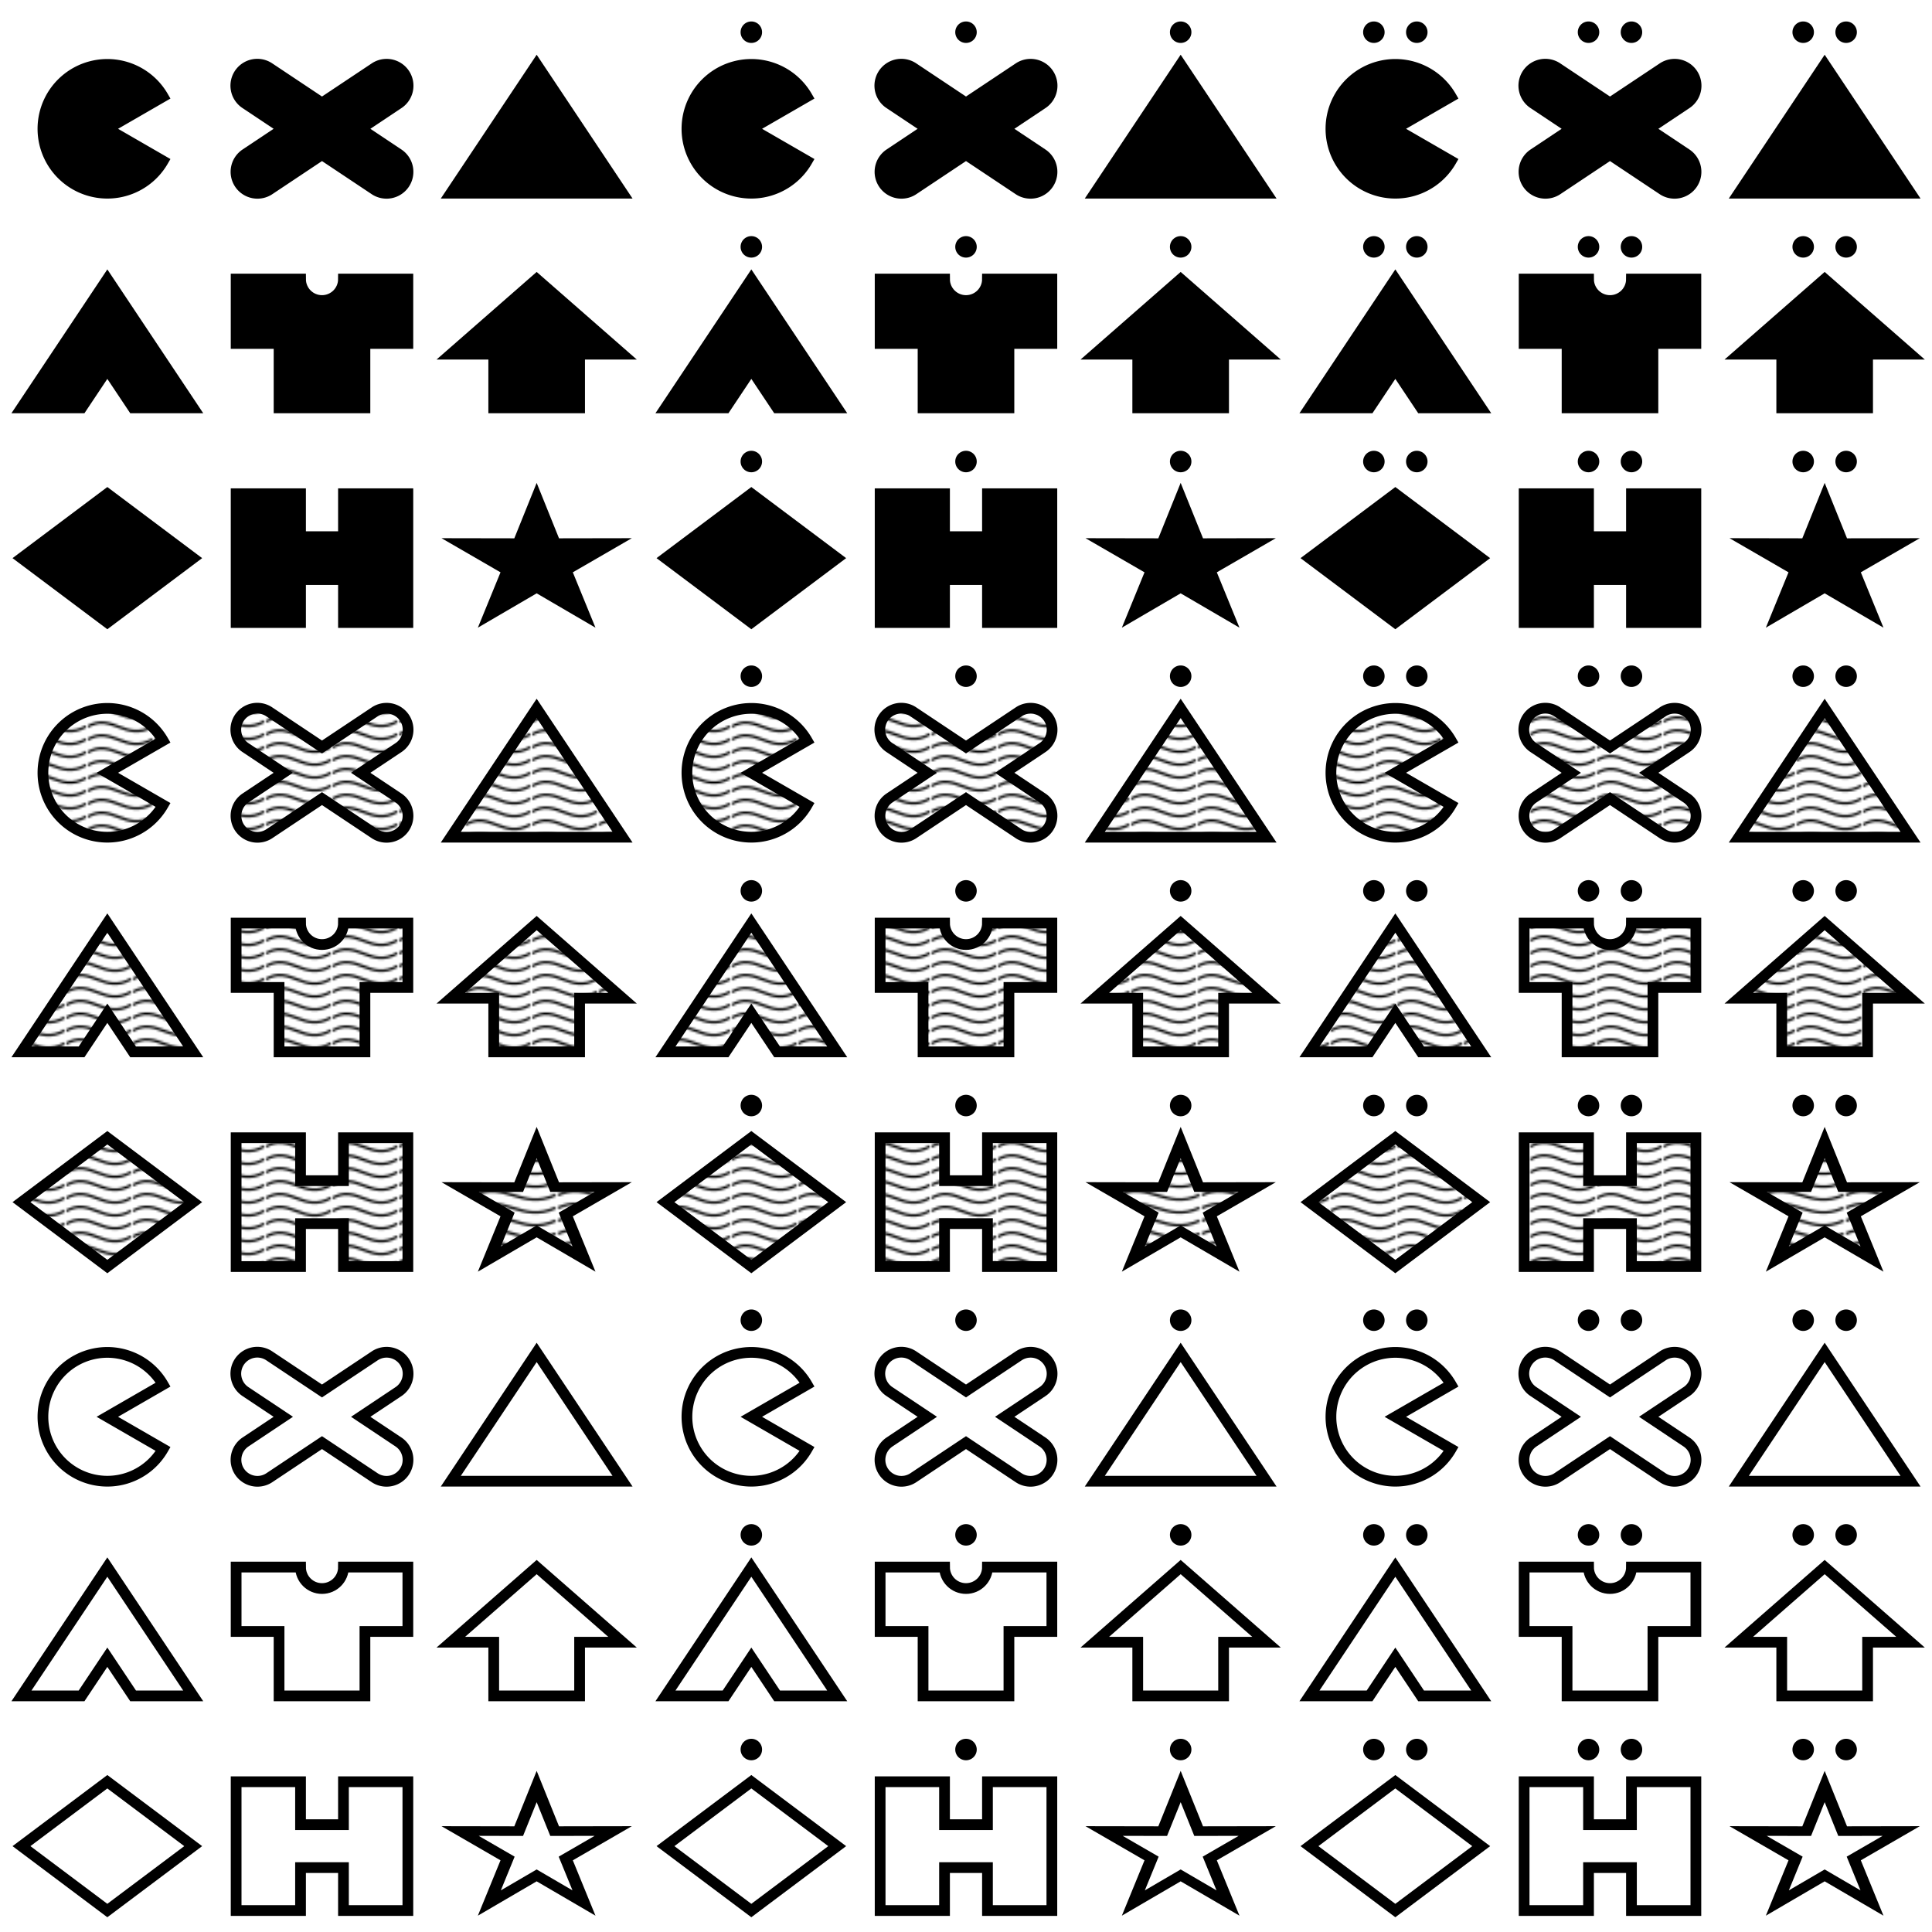 <?xml version="1.0" encoding="UTF-8" standalone="no"?>
<!-- Created with Inkscape (http://www.inkscape.org/) -->

<svg
   xmlns:dc="http://purl.org/dc/elements/1.1/"
   xmlns:cc="http://creativecommons.org/ns#"
   xmlns:rdf="http://www.w3.org/1999/02/22-rdf-syntax-ns#"
   xmlns:svg="http://www.w3.org/2000/svg"
   xmlns="http://www.w3.org/2000/svg"
   xmlns:sodipodi="http://sodipodi.sourceforge.net/DTD/sodipodi-0.dtd"
   xmlns:inkscape="http://www.inkscape.org/namespaces/inkscape"
   width="900"
   height="900"
   id="svg2"
   version="1.1"
   inkscape:version="0.48.4 r9939"
   sodipodi:docname="Symbols.svg"
   inkscape:export-filename="D:\c\KTANE\Set\Data\Symbols.png"
   inkscape:export-xdpi="180"
   inkscape:export-ydpi="180">
  <defs
     id="defs4">
    <pattern
       inkscape:stockid="Wavy"
       id="Wavy"
       height="5.181"
       width="30.066"
       patternUnits="userSpaceOnUse"
       inkscape:collect="always">
      <path
         id="path5106"
         d="M 7.597,0.061 C 5.079,-0.187 2.656,0.302 -0.01,1.788 L -0.01,3.061 C 2.773,1.431 5.173,1.052 7.472,1.280 C 9.770,1.508 11.969,2.361 14.253,3.218 C 18.820,4.931 23.804,6.676 30.066,3.061 L 30.062,1.788 C 23.622,5.497 19.246,3.770 14.691,2.061 C 12.413,1.207 10.115,0.311 7.597,0.061 z "
         style="fill:black;stroke:none;" />
    </pattern>
  </defs>
  <sodipodi:namedview
     id="base"
     pagecolor="#ffffff"
     bordercolor="#666666"
     borderopacity="1.0"
     inkscape:pageopacity="0.0"
     inkscape:pageshadow="2"
     inkscape:zoom="0.88388348"
     inkscape:cx="361.17748"
     inkscape:cy="471.05998"
     inkscape:document-units="px"
     inkscape:current-layer="layer1"
     showgrid="true"
     inkscape:window-width="1839"
     inkscape:window-height="1177"
     inkscape:window-x="-8"
     inkscape:window-y="-8"
     inkscape:window-maximized="1">
    <inkscape:grid
       type="xygrid"
       id="grid2985"
       empspacing="5"
       visible="true"
       enabled="true"
       snapvisiblegridlinesonly="true"
       spacingx="10px"
       spacingy="10px" />
  </sodipodi:namedview>
  <g
     inkscape:label="Layer 1"
     inkscape:groupmode="layer"
     id="layer1"
     transform="translate(0,-152.362)">
    <path
       sodipodi:type="arc"
       style="color:#000000;fill:none;stroke:#000000;stroke-width:5;stroke-linecap:butt;stroke-linejoin:miter;stroke-miterlimit:4;stroke-opacity:1;stroke-dasharray:none;stroke-dashoffset:0;marker:none;visibility:visible;display:inline;overflow:visible;enable-background:accumulate"
       id="path9390"
       sodipodi:cx="350"
       sodipodi:cy="660"
       sodipodi:rx="30"
       sodipodi:ry="30"
       d="M 375.981,675 A 30,30 0 1 1 375.981,645 L 350,660 z"
       transform="translate(-300,152.362)"
       sodipodi:start="0.52359878"
       sodipodi:end="5.7595865" />
    <path
       style="color:#000000;fill:none;stroke:#000000;stroke-width:5;stroke-miterlimit:4;stroke-opacity:1;stroke-dasharray:none;marker:none;visibility:visible;display:inline;overflow:visible;enable-background:accumulate"
       d="M 210,842.362 250,782.362 290,842.362 z"
       id="path9405"
       inkscape:connector-curvature="0"
       sodipodi:nodetypes="cccc" />
    <path
       style="color:#000000;fill:none;stroke:#000000;stroke-width:5;stroke-linecap:round;stroke-linejoin:miter;stroke-miterlimit:4;stroke-opacity:1;stroke-dasharray:none;stroke-dashoffset:0;marker:none;visibility:visible;display:inline;overflow:visible;enable-background:accumulate"
       d="M 50,882.362 10,942.362 38,942.362 50,924.362 62,942.362 90,942.362 50,882.362 z"
       id="path9409"
       inkscape:connector-curvature="0" />
    <path
       style="color:#000000;fill:none;stroke:#000000;stroke-width:5;stroke-miterlimit:4;stroke-opacity:1;stroke-dasharray:none;marker:none;visibility:visible;display:inline;overflow:visible;enable-background:accumulate"
       d="M 250,882.362 290,917.362 270,917.362 270,942.362 230,942.362 230,917.362 210,917.362 z"
       id="path9430"
       inkscape:connector-curvature="0"
       sodipodi:nodetypes="cccccccc" />
    <path
       style="color:#000000;fill:none;stroke:#000000;stroke-width:5;stroke-miterlimit:4;stroke-opacity:1;stroke-dasharray:none;marker:none;visibility:visible;display:inline;overflow:visible;enable-background:accumulate"
       d="M 50,982.362 90,1012.362 50,1042.362 10,1012.362 z"
       id="path9432"
       inkscape:connector-curvature="0"
       sodipodi:nodetypes="ccccc" />
    <path
       sodipodi:type="star"
       style="color:#000000;fill:none;stroke:#000000;stroke-width:4.472;stroke-linecap:round;stroke-linejoin:miter;stroke-miterlimit:4;stroke-opacity:1;stroke-dasharray:none;stroke-dashoffset:0;marker:none;visibility:visible;display:inline;overflow:visible;enable-background:accumulate"
       id="path9436"
       sodipodi:sides="5"
       sodipodi:cx="550"
       sodipodi:cy="860"
       sodipodi:r1="30"
       sodipodi:r2="11.400001"
       sodipodi:arg1="-1.5707963"
       sodipodi:arg2="-0.9424778"
       inkscape:flatsided="false"
       inkscape:rounded="0"
       inkscape:randomized="0"
       d="M 550,830 556.701,850.777 578.532,850.729 560.842,863.523 567.634,884.271 550,871.4 532.366,884.271 539.158,863.523 521.468,850.729 543.299,850.777 z"
       transform="matrix(1.25,0,0,1,-437.5,154.592)"
       inkscape:transform-center-y="-2.8647451" />
    <path
       style="font-size:medium;font-style:normal;font-variant:normal;font-weight:normal;font-stretch:normal;text-indent:0;text-align:start;text-decoration:none;line-height:normal;letter-spacing:normal;word-spacing:normal;text-transform:none;direction:ltr;block-progression:tb;writing-mode:lr-tb;text-anchor:start;baseline-shift:baseline;color:#000000;fill:none;stroke:#000000;stroke-width:5;stroke-miterlimit:4;stroke-opacity:1;stroke-dasharray:none;marker:none;visibility:visible;display:inline;overflow:visible;enable-background:accumulate;font-family:Sans;-inkscape-font-specification:Sans"
       d="M 119.906,782.268 A 10.001,10.001 0 0 0 114.438,800.675 L 131.969,812.362 114.438,824.05 A 10.002,10.002 0 1 0 125.562,840.675 L 150,824.393 174.438,840.675 A 10.002,10.002 0 1 0 185.562,824.05 L 168.031,812.362 185.562,800.675 A 10.001,10.001 0 0 0 179.781,782.3 10.001,10.001 0 0 0 174.438,784.05 L 150,800.331 125.562,784.05 A 10.001,10.001 0 0 0 119.906,782.268 z"
       id="path9482"
       inkscape:connector-curvature="0" />
    <path
       style="color:#000000;fill:none;stroke:#000000;stroke-width:5;stroke-miterlimit:4;stroke-opacity:1;stroke-dasharray:none;marker:none;visibility:visible;display:inline;overflow:visible;enable-background:accumulate"
       d="M 110,982.362 140,982.362 140,1002.362 160,1002.362 160,982.362 190,982.362 190,1042.362 160,1042.362 160,1022.362 140,1022.362 140,1042.362 110,1042.362 z"
       id="path9495"
       inkscape:connector-curvature="0" />
    <path
       style="color:#000000;fill:none;stroke:#000000;stroke-width:5;stroke-miterlimit:4;stroke-opacity:1;stroke-dasharray:none;marker:none;visibility:visible;display:inline;overflow:visible;enable-background:accumulate"
       d="M 110,882.362 110,912.362 130,912.362 130,942.362 170,942.362 170,912.362 190,912.362 190,882.362 160,882.362 C 160,887.885 155.523,892.362 150,892.362 144.477,892.362 140,887.885 140,882.362 z"
       id="path9514"
       inkscape:connector-curvature="0"
       sodipodi:nodetypes="cccccccccscc" />
    <path
       sodipodi:type="arc"
       style="color:#000000;fill:none;stroke:#000000;stroke-width:5;stroke-linecap:butt;stroke-linejoin:miter;stroke-miterlimit:4;stroke-opacity:1;stroke-dasharray:none;stroke-dashoffset:0;marker:none;visibility:visible;display:inline;overflow:visible;enable-background:accumulate"
       id="path9390-1"
       sodipodi:cx="350"
       sodipodi:cy="660"
       sodipodi:rx="30"
       sodipodi:ry="30"
       d="M 375.981,675 A 30,30 0 1 1 375.981,645 L 350,660 z"
       transform="translate(0,152.362)"
       sodipodi:start="0.52359878"
       sodipodi:end="5.7595865" />
    <path
       style="color:#000000;fill:none;stroke:#000000;stroke-width:5;stroke-miterlimit:4;stroke-opacity:1;stroke-dasharray:none;marker:none;visibility:visible;display:inline;overflow:visible;enable-background:accumulate"
       d="M 510,842.362 550,782.362 590,842.362 z"
       id="path9405-8"
       inkscape:connector-curvature="0"
       sodipodi:nodetypes="cccc" />
    <path
       style="color:#000000;fill:none;stroke:#000000;stroke-width:5;stroke-linecap:round;stroke-linejoin:miter;stroke-miterlimit:4;stroke-opacity:1;stroke-dasharray:none;stroke-dashoffset:0;marker:none;visibility:visible;display:inline;overflow:visible;enable-background:accumulate"
       d="M 350,882.362 310,942.362 338,942.362 350,924.362 362,942.362 390,942.362 350,882.362 z"
       id="path9409-1"
       inkscape:connector-curvature="0" />
    <path
       style="color:#000000;fill:none;stroke:#000000;stroke-width:5;stroke-miterlimit:4;stroke-opacity:1;stroke-dasharray:none;marker:none;visibility:visible;display:inline;overflow:visible;enable-background:accumulate"
       d="M 550,882.362 590,917.362 570,917.362 570,942.362 530,942.362 530,917.362 510,917.362 z"
       id="path9430-9"
       inkscape:connector-curvature="0"
       sodipodi:nodetypes="cccccccc" />
    <path
       style="color:#000000;fill:none;stroke:#000000;stroke-width:5;stroke-miterlimit:4;stroke-opacity:1;stroke-dasharray:none;marker:none;visibility:visible;display:inline;overflow:visible;enable-background:accumulate"
       d="M 350,982.362 390,1012.362 350,1042.362 310,1012.362 z"
       id="path9432-5"
       inkscape:connector-curvature="0"
       sodipodi:nodetypes="ccccc" />
    <path
       sodipodi:type="star"
       style="color:#000000;fill:none;stroke:#000000;stroke-width:4.472;stroke-linecap:round;stroke-linejoin:miter;stroke-miterlimit:4;stroke-opacity:1;stroke-dasharray:none;stroke-dashoffset:0;marker:none;visibility:visible;display:inline;overflow:visible;enable-background:accumulate"
       id="path9436-3"
       sodipodi:sides="5"
       sodipodi:cx="550"
       sodipodi:cy="860"
       sodipodi:r1="30"
       sodipodi:r2="11.400001"
       sodipodi:arg1="-1.5707963"
       sodipodi:arg2="-0.9424778"
       inkscape:flatsided="false"
       inkscape:rounded="0"
       inkscape:randomized="0"
       d="M 550,830 556.701,850.777 578.532,850.729 560.842,863.523 567.634,884.271 550,871.4 532.366,884.271 539.158,863.523 521.468,850.729 543.299,850.777 z"
       transform="matrix(1.25,0,0,1,-137.5,154.592)"
       inkscape:transform-center-y="-2.8647451" />
    <path
       style="font-size:medium;font-style:normal;font-variant:normal;font-weight:normal;font-stretch:normal;text-indent:0;text-align:start;text-decoration:none;line-height:normal;letter-spacing:normal;word-spacing:normal;text-transform:none;direction:ltr;block-progression:tb;writing-mode:lr-tb;text-anchor:start;baseline-shift:baseline;color:#000000;fill:none;stroke:#000000;stroke-width:5;stroke-miterlimit:4;stroke-opacity:1;stroke-dasharray:none;marker:none;visibility:visible;display:inline;overflow:visible;enable-background:accumulate;font-family:Sans;-inkscape-font-specification:Sans"
       d="M 419.906,782.268 A 10.001,10.001 0 0 0 414.438,800.675 L 431.969,812.362 414.438,824.05 A 10.002,10.002 0 1 0 425.562,840.675 L 450,824.393 474.438,840.675 A 10.002,10.002 0 1 0 485.562,824.05 L 468.031,812.362 485.562,800.675 A 10.001,10.001 0 0 0 479.781,782.3 10.001,10.001 0 0 0 474.438,784.05 L 450,800.331 425.562,784.05 A 10.001,10.001 0 0 0 419.906,782.268 z"
       id="path9482-2"
       inkscape:connector-curvature="0" />
    <path
       style="color:#000000;fill:none;stroke:#000000;stroke-width:5;stroke-miterlimit:4;stroke-opacity:1;stroke-dasharray:none;marker:none;visibility:visible;display:inline;overflow:visible;enable-background:accumulate"
       d="M 410,982.362 440,982.362 440,1002.362 460,1002.362 460,982.362 490,982.362 490,1042.362 460,1042.362 460,1022.362 440,1022.362 440,1042.362 410,1042.362 z"
       id="path9495-5"
       inkscape:connector-curvature="0" />
    <path
       style="color:#000000;fill:none;stroke:#000000;stroke-width:5;stroke-miterlimit:4;stroke-opacity:1;stroke-dasharray:none;marker:none;visibility:visible;display:inline;overflow:visible;enable-background:accumulate"
       d="M 410,882.362 410,912.362 430,912.362 430,942.362 470,942.362 470,912.362 490,912.362 490,882.362 460,882.362 C 460,887.885 455.523,892.362 450,892.362 444.477,892.362 440,887.885 440,882.362 z"
       id="path9514-2"
       inkscape:connector-curvature="0"
       sodipodi:nodetypes="cccccccccscc" />
    <path
       sodipodi:type="arc"
       style="color:#000000;fill:#000000;fill-opacity:1;stroke:none;stroke-width:5;marker:none;visibility:visible;display:inline;overflow:visible;enable-background:accumulate"
       id="path9641"
       sodipodi:cx="355"
       sodipodi:cy="615"
       sodipodi:rx="5"
       sodipodi:ry="5"
       d="M 360,615 A 5,5 0 1 1 350,615 5,5 0 1 1 360,615 z"
       transform="translate(-5,152.362)" />
    <path
       transform="translate(95,152.362)"
       sodipodi:type="arc"
       style="color:#000000;fill:#000000;fill-opacity:1;stroke:none;stroke-width:5;marker:none;visibility:visible;display:inline;overflow:visible;enable-background:accumulate"
       id="path9641-5"
       sodipodi:cx="355"
       sodipodi:cy="615"
       sodipodi:rx="5"
       sodipodi:ry="5"
       d="M 360,615 A 5,5 0 1 1 350,615 5,5 0 1 1 360,615 z" />
    <path
       transform="translate(195,152.362)"
       sodipodi:type="arc"
       style="color:#000000;fill:#000000;fill-opacity:1;stroke:none;stroke-width:5;marker:none;visibility:visible;display:inline;overflow:visible;enable-background:accumulate"
       id="path9641-8"
       sodipodi:cx="355"
       sodipodi:cy="615"
       sodipodi:rx="5"
       sodipodi:ry="5"
       d="M 360,615 A 5,5 0 1 1 350,615 5,5 0 1 1 360,615 z" />
    <path
       transform="translate(195,252.362)"
       sodipodi:type="arc"
       style="color:#000000;fill:#000000;fill-opacity:1;stroke:none;stroke-width:5;marker:none;visibility:visible;display:inline;overflow:visible;enable-background:accumulate"
       id="path9641-6"
       sodipodi:cx="355"
       sodipodi:cy="615"
       sodipodi:rx="5"
       sodipodi:ry="5"
       d="M 360,615 A 5,5 0 1 1 350,615 5,5 0 1 1 360,615 z" />
    <path
       transform="translate(95,252.362)"
       sodipodi:type="arc"
       style="color:#000000;fill:#000000;fill-opacity:1;stroke:none;stroke-width:5;marker:none;visibility:visible;display:inline;overflow:visible;enable-background:accumulate"
       id="path9641-7"
       sodipodi:cx="355"
       sodipodi:cy="615"
       sodipodi:rx="5"
       sodipodi:ry="5"
       d="M 360,615 A 5,5 0 1 1 350,615 5,5 0 1 1 360,615 z" />
    <path
       transform="translate(-5,252.362)"
       sodipodi:type="arc"
       style="color:#000000;fill:#000000;fill-opacity:1;stroke:none;stroke-width:5;marker:none;visibility:visible;display:inline;overflow:visible;enable-background:accumulate"
       id="path9641-72"
       sodipodi:cx="355"
       sodipodi:cy="615"
       sodipodi:rx="5"
       sodipodi:ry="5"
       d="M 360,615 A 5,5 0 1 1 350,615 5,5 0 1 1 360,615 z" />
    <path
       transform="translate(-5,352.362)"
       sodipodi:type="arc"
       style="color:#000000;fill:#000000;fill-opacity:1;stroke:none;stroke-width:5;marker:none;visibility:visible;display:inline;overflow:visible;enable-background:accumulate"
       id="path9641-2"
       sodipodi:cx="355"
       sodipodi:cy="615"
       sodipodi:rx="5"
       sodipodi:ry="5"
       d="M 360,615 A 5,5 0 1 1 350,615 5,5 0 1 1 360,615 z" />
    <path
       transform="translate(95,352.362)"
       sodipodi:type="arc"
       style="color:#000000;fill:#000000;fill-opacity:1;stroke:none;stroke-width:5;marker:none;visibility:visible;display:inline;overflow:visible;enable-background:accumulate"
       id="path9641-9"
       sodipodi:cx="355"
       sodipodi:cy="615"
       sodipodi:rx="5"
       sodipodi:ry="5"
       d="M 360,615 A 5,5 0 1 1 350,615 5,5 0 1 1 360,615 z" />
    <path
       transform="translate(195,352.362)"
       sodipodi:type="arc"
       style="color:#000000;fill:#000000;fill-opacity:1;stroke:none;stroke-width:5;marker:none;visibility:visible;display:inline;overflow:visible;enable-background:accumulate"
       id="path9641-4"
       sodipodi:cx="355"
       sodipodi:cy="615"
       sodipodi:rx="5"
       sodipodi:ry="5"
       d="M 360,615 A 5,5 0 1 1 350,615 5,5 0 1 1 360,615 z" />
    <path
       transform="translate(300,152.362)"
       sodipodi:type="arc"
       style="color:#000000;fill:none;stroke:#000000;stroke-width:5;stroke-linecap:butt;stroke-linejoin:miter;stroke-miterlimit:4;stroke-opacity:1;stroke-dasharray:none;stroke-dashoffset:0;marker:none;visibility:visible;display:inline;overflow:visible;enable-background:accumulate"
       id="path9390-1-9"
       sodipodi:cx="350"
       sodipodi:cy="660"
       sodipodi:rx="30"
       sodipodi:ry="30"
       d="M 375.981,675 A 30,30 0 1 1 375.981,645 L 350,660 z"
       sodipodi:start="0.52359878"
       sodipodi:end="5.7595865" />
    <path
       style="color:#000000;fill:none;stroke:#000000;stroke-width:5;stroke-miterlimit:4;stroke-opacity:1;stroke-dasharray:none;marker:none;visibility:visible;display:inline;overflow:visible;enable-background:accumulate"
       d="M 810,842.362 850,782.362 890,842.362 z"
       id="path9405-8-6"
       inkscape:connector-curvature="0"
       sodipodi:nodetypes="cccc" />
    <path
       style="color:#000000;fill:none;stroke:#000000;stroke-width:5;stroke-linecap:round;stroke-linejoin:miter;stroke-miterlimit:4;stroke-opacity:1;stroke-dasharray:none;stroke-dashoffset:0;marker:none;visibility:visible;display:inline;overflow:visible;enable-background:accumulate"
       d="M 650,882.362 610,942.362 638,942.362 650,924.362 662,942.362 690,942.362 650,882.362 z"
       id="path9409-1-9"
       inkscape:connector-curvature="0" />
    <path
       style="color:#000000;fill:none;stroke:#000000;stroke-width:5;stroke-miterlimit:4;stroke-opacity:1;stroke-dasharray:none;marker:none;visibility:visible;display:inline;overflow:visible;enable-background:accumulate"
       d="M 850,882.362 890,917.362 870,917.362 870,942.362 830,942.362 830,917.362 810,917.362 z"
       id="path9430-9-8"
       inkscape:connector-curvature="0"
       sodipodi:nodetypes="cccccccc" />
    <path
       style="color:#000000;fill:none;stroke:#000000;stroke-width:5;stroke-miterlimit:4;stroke-opacity:1;stroke-dasharray:none;marker:none;visibility:visible;display:inline;overflow:visible;enable-background:accumulate"
       d="M 650,982.362 690,1012.362 650,1042.362 610,1012.362 z"
       id="path9432-5-2"
       inkscape:connector-curvature="0"
       sodipodi:nodetypes="ccccc" />
    <path
       sodipodi:type="star"
       style="color:#000000;fill:none;stroke:#000000;stroke-width:4.472;stroke-linecap:round;stroke-linejoin:miter;stroke-miterlimit:4;stroke-opacity:1;stroke-dasharray:none;stroke-dashoffset:0;marker:none;visibility:visible;display:inline;overflow:visible;enable-background:accumulate"
       id="path9436-3-5"
       sodipodi:sides="5"
       sodipodi:cx="550"
       sodipodi:cy="860"
       sodipodi:r1="30"
       sodipodi:r2="11.400001"
       sodipodi:arg1="-1.5707963"
       sodipodi:arg2="-0.9424778"
       inkscape:flatsided="false"
       inkscape:rounded="0"
       inkscape:randomized="0"
       d="M 550,830 556.701,850.777 578.532,850.729 560.842,863.523 567.634,884.271 550,871.4 532.366,884.271 539.158,863.523 521.468,850.729 543.299,850.777 z"
       transform="matrix(1.25,0,0,1,162.5,154.592)"
       inkscape:transform-center-y="-2.8647451" />
    <path
       style="font-size:medium;font-style:normal;font-variant:normal;font-weight:normal;font-stretch:normal;text-indent:0;text-align:start;text-decoration:none;line-height:normal;letter-spacing:normal;word-spacing:normal;text-transform:none;direction:ltr;block-progression:tb;writing-mode:lr-tb;text-anchor:start;baseline-shift:baseline;color:#000000;fill:none;stroke:#000000;stroke-width:5;stroke-miterlimit:4;stroke-opacity:1;stroke-dasharray:none;marker:none;visibility:visible;display:inline;overflow:visible;enable-background:accumulate;font-family:Sans;-inkscape-font-specification:Sans"
       d="M 719.906,782.268 A 10.001,10.001 0 0 0 714.438,800.675 L 731.969,812.362 714.438,824.05 A 10.002,10.002 0 1 0 725.562,840.675 L 750,824.393 774.438,840.675 A 10.002,10.002 0 1 0 785.562,824.05 L 768.031,812.362 785.562,800.675 A 10.001,10.001 0 0 0 779.781,782.3 10.001,10.001 0 0 0 774.438,784.05 L 750,800.331 725.562,784.05 A 10.001,10.001 0 0 0 719.906,782.268 z"
       id="path9482-2-5"
       inkscape:connector-curvature="0" />
    <path
       style="color:#000000;fill:none;stroke:#000000;stroke-width:5;stroke-miterlimit:4;stroke-opacity:1;stroke-dasharray:none;marker:none;visibility:visible;display:inline;overflow:visible;enable-background:accumulate"
       d="M 710,982.362 740,982.362 740,1002.362 760,1002.362 760,982.362 790,982.362 790,1042.362 760,1042.362 760,1022.362 740,1022.362 740,1042.362 710,1042.362 z"
       id="path9495-5-4"
       inkscape:connector-curvature="0" />
    <path
       style="color:#000000;fill:none;stroke:#000000;stroke-width:5;stroke-miterlimit:4;stroke-opacity:1;stroke-dasharray:none;marker:none;visibility:visible;display:inline;overflow:visible;enable-background:accumulate"
       d="M 710,882.362 710,912.362 730,912.362 730,942.362 770,942.362 770,912.362 790,912.362 790,882.362 760,882.362 C 760,887.885 755.523,892.362 750,892.362 744.477,892.362 740,887.885 740,882.362 z"
       id="path9514-2-9"
       inkscape:connector-curvature="0"
       sodipodi:nodetypes="cccccccccscc" />
    <path
       sodipodi:type="arc"
       style="color:#000000;fill:#000000;fill-opacity:1;stroke:none;stroke-width:5;marker:none;visibility:visible;display:inline;overflow:visible;enable-background:accumulate"
       id="path9641-1"
       sodipodi:cx="355"
       sodipodi:cy="615"
       sodipodi:rx="5"
       sodipodi:ry="5"
       d="M 360,615 A 5,5 0 1 1 350,615 5,5 0 1 1 360,615 z"
       transform="translate(285,152.362)" />
    <path
       transform="translate(385,152.362)"
       sodipodi:type="arc"
       style="color:#000000;fill:#000000;fill-opacity:1;stroke:none;stroke-width:5;marker:none;visibility:visible;display:inline;overflow:visible;enable-background:accumulate"
       id="path9641-5-2"
       sodipodi:cx="355"
       sodipodi:cy="615"
       sodipodi:rx="5"
       sodipodi:ry="5"
       d="M 360,615 A 5,5 0 1 1 350,615 5,5 0 1 1 360,615 z" />
    <path
       transform="translate(485,152.362)"
       sodipodi:type="arc"
       style="color:#000000;fill:#000000;fill-opacity:1;stroke:none;stroke-width:5;marker:none;visibility:visible;display:inline;overflow:visible;enable-background:accumulate"
       id="path9641-8-5"
       sodipodi:cx="355"
       sodipodi:cy="615"
       sodipodi:rx="5"
       sodipodi:ry="5"
       d="M 360,615 A 5,5 0 1 1 350,615 5,5 0 1 1 360,615 z" />
    <path
       transform="translate(485,252.362)"
       sodipodi:type="arc"
       style="color:#000000;fill:#000000;fill-opacity:1;stroke:none;stroke-width:5;marker:none;visibility:visible;display:inline;overflow:visible;enable-background:accumulate"
       id="path9641-6-0"
       sodipodi:cx="355"
       sodipodi:cy="615"
       sodipodi:rx="5"
       sodipodi:ry="5"
       d="M 360,615 A 5,5 0 1 1 350,615 5,5 0 1 1 360,615 z" />
    <path
       transform="translate(385,252.362)"
       sodipodi:type="arc"
       style="color:#000000;fill:#000000;fill-opacity:1;stroke:none;stroke-width:5;marker:none;visibility:visible;display:inline;overflow:visible;enable-background:accumulate"
       id="path9641-7-8"
       sodipodi:cx="355"
       sodipodi:cy="615"
       sodipodi:rx="5"
       sodipodi:ry="5"
       d="M 360,615 A 5,5 0 1 1 350,615 5,5 0 1 1 360,615 z" />
    <path
       transform="translate(285,252.362)"
       sodipodi:type="arc"
       style="color:#000000;fill:#000000;fill-opacity:1;stroke:none;stroke-width:5;marker:none;visibility:visible;display:inline;overflow:visible;enable-background:accumulate"
       id="path9641-72-3"
       sodipodi:cx="355"
       sodipodi:cy="615"
       sodipodi:rx="5"
       sodipodi:ry="5"
       d="M 360,615 A 5,5 0 1 1 350,615 5,5 0 1 1 360,615 z" />
    <path
       transform="translate(285,352.362)"
       sodipodi:type="arc"
       style="color:#000000;fill:#000000;fill-opacity:1;stroke:none;stroke-width:5;marker:none;visibility:visible;display:inline;overflow:visible;enable-background:accumulate"
       id="path9641-2-9"
       sodipodi:cx="355"
       sodipodi:cy="615"
       sodipodi:rx="5"
       sodipodi:ry="5"
       d="M 360,615 A 5,5 0 1 1 350,615 5,5 0 1 1 360,615 z" />
    <path
       transform="translate(385,352.362)"
       sodipodi:type="arc"
       style="color:#000000;fill:#000000;fill-opacity:1;stroke:none;stroke-width:5;marker:none;visibility:visible;display:inline;overflow:visible;enable-background:accumulate"
       id="path9641-9-3"
       sodipodi:cx="355"
       sodipodi:cy="615"
       sodipodi:rx="5"
       sodipodi:ry="5"
       d="M 360,615 A 5,5 0 1 1 350,615 5,5 0 1 1 360,615 z" />
    <path
       transform="translate(485,352.362)"
       sodipodi:type="arc"
       style="color:#000000;fill:#000000;fill-opacity:1;stroke:none;stroke-width:5;marker:none;visibility:visible;display:inline;overflow:visible;enable-background:accumulate"
       id="path9641-4-9"
       sodipodi:cx="355"
       sodipodi:cy="615"
       sodipodi:rx="5"
       sodipodi:ry="5"
       d="M 360,615 A 5,5 0 1 1 350,615 5,5 0 1 1 360,615 z" />
    <path
       sodipodi:type="arc"
       style="color:#000000;fill:#000000;fill-opacity:1;stroke:none;stroke-width:5;marker:none;visibility:visible;display:inline;overflow:visible;enable-background:accumulate"
       id="path9641-1-6"
       sodipodi:cx="355"
       sodipodi:cy="615"
       sodipodi:rx="5"
       sodipodi:ry="5"
       d="M 360,615 A 5,5 0 1 1 350,615 5,5 0 1 1 360,615 z"
       transform="translate(305,152.362)" />
    <path
       transform="translate(405,152.362)"
       sodipodi:type="arc"
       style="color:#000000;fill:#000000;fill-opacity:1;stroke:none;stroke-width:5;marker:none;visibility:visible;display:inline;overflow:visible;enable-background:accumulate"
       id="path9641-5-2-7"
       sodipodi:cx="355"
       sodipodi:cy="615"
       sodipodi:rx="5"
       sodipodi:ry="5"
       d="M 360,615 A 5,5 0 1 1 350,615 5,5 0 1 1 360,615 z" />
    <path
       transform="translate(505,152.362)"
       sodipodi:type="arc"
       style="color:#000000;fill:#000000;fill-opacity:1;stroke:none;stroke-width:5;marker:none;visibility:visible;display:inline;overflow:visible;enable-background:accumulate"
       id="path9641-8-5-9"
       sodipodi:cx="355"
       sodipodi:cy="615"
       sodipodi:rx="5"
       sodipodi:ry="5"
       d="M 360,615 A 5,5 0 1 1 350,615 5,5 0 1 1 360,615 z" />
    <path
       transform="translate(505,252.362)"
       sodipodi:type="arc"
       style="color:#000000;fill:#000000;fill-opacity:1;stroke:none;stroke-width:5;marker:none;visibility:visible;display:inline;overflow:visible;enable-background:accumulate"
       id="path9641-6-0-9"
       sodipodi:cx="355"
       sodipodi:cy="615"
       sodipodi:rx="5"
       sodipodi:ry="5"
       d="M 360,615 A 5,5 0 1 1 350,615 5,5 0 1 1 360,615 z" />
    <path
       transform="translate(405,252.362)"
       sodipodi:type="arc"
       style="color:#000000;fill:#000000;fill-opacity:1;stroke:none;stroke-width:5;marker:none;visibility:visible;display:inline;overflow:visible;enable-background:accumulate"
       id="path9641-7-8-7"
       sodipodi:cx="355"
       sodipodi:cy="615"
       sodipodi:rx="5"
       sodipodi:ry="5"
       d="M 360,615 A 5,5 0 1 1 350,615 5,5 0 1 1 360,615 z" />
    <path
       transform="translate(305,252.362)"
       sodipodi:type="arc"
       style="color:#000000;fill:#000000;fill-opacity:1;stroke:none;stroke-width:5;marker:none;visibility:visible;display:inline;overflow:visible;enable-background:accumulate"
       id="path9641-72-3-6"
       sodipodi:cx="355"
       sodipodi:cy="615"
       sodipodi:rx="5"
       sodipodi:ry="5"
       d="M 360,615 A 5,5 0 1 1 350,615 5,5 0 1 1 360,615 z" />
    <path
       transform="translate(305,352.362)"
       sodipodi:type="arc"
       style="color:#000000;fill:#000000;fill-opacity:1;stroke:none;stroke-width:5;marker:none;visibility:visible;display:inline;overflow:visible;enable-background:accumulate"
       id="path9641-2-9-9"
       sodipodi:cx="355"
       sodipodi:cy="615"
       sodipodi:rx="5"
       sodipodi:ry="5"
       d="M 360,615 A 5,5 0 1 1 350,615 5,5 0 1 1 360,615 z" />
    <path
       transform="translate(405,352.362)"
       sodipodi:type="arc"
       style="color:#000000;fill:#000000;fill-opacity:1;stroke:none;stroke-width:5;marker:none;visibility:visible;display:inline;overflow:visible;enable-background:accumulate"
       id="path9641-9-3-3"
       sodipodi:cx="355"
       sodipodi:cy="615"
       sodipodi:rx="5"
       sodipodi:ry="5"
       d="M 360,615 A 5,5 0 1 1 350,615 5,5 0 1 1 360,615 z" />
    <path
       transform="translate(505,352.362)"
       sodipodi:type="arc"
       style="color:#000000;fill:#000000;fill-opacity:1;stroke:none;stroke-width:5;marker:none;visibility:visible;display:inline;overflow:visible;enable-background:accumulate"
       id="path9641-4-9-5"
       sodipodi:cx="355"
       sodipodi:cy="615"
       sodipodi:rx="5"
       sodipodi:ry="5"
       d="M 360,615 A 5,5 0 1 1 350,615 5,5 0 1 1 360,615 z" />
    <path
       sodipodi:type="arc"
       style="color:#000000;fill:url(#Wavy);stroke:#000000;stroke-width:5;stroke-linecap:butt;stroke-linejoin:miter;stroke-miterlimit:4;stroke-opacity:1;stroke-dasharray:none;stroke-dashoffset:0;marker:none;visibility:visible;display:inline;overflow:visible;enable-background:accumulate;fill-opacity:1.0"
       id="path9390-6"
       sodipodi:cx="350"
       sodipodi:cy="660"
       sodipodi:rx="30"
       sodipodi:ry="30"
       d="M 375.981,675 A 30,30 0 1 1 375.981,645 L 350,660 z"
       transform="translate(-300,-147.638)"
       sodipodi:start="0.52359878"
       sodipodi:end="5.7595865" />
    <path
       style="color:#000000;fill:url(#Wavy);stroke:#000000;stroke-width:5;stroke-miterlimit:4;stroke-opacity:1;stroke-dasharray:none;marker:none;visibility:visible;display:inline;overflow:visible;enable-background:accumulate;fill-opacity:1.0"
       d="M 210,542.362 250,482.362 290,542.362 z"
       id="path9405-6"
       inkscape:connector-curvature="0"
       sodipodi:nodetypes="cccc" />
    <path
       style="color:#000000;fill:url(#Wavy);stroke:#000000;stroke-width:5;stroke-linecap:round;stroke-linejoin:miter;stroke-miterlimit:4;stroke-opacity:1;stroke-dasharray:none;stroke-dashoffset:0;marker:none;visibility:visible;display:inline;overflow:visible;enable-background:accumulate;fill-opacity:1.0"
       d="M 50,582.362 10,642.362 38,642.362 50,624.362 62,642.362 90,642.362 50,582.362 z"
       id="path9409-5"
       inkscape:connector-curvature="0" />
    <path
       style="color:#000000;fill:url(#Wavy);stroke:#000000;stroke-width:5;stroke-miterlimit:4;stroke-opacity:1;stroke-dasharray:none;marker:none;visibility:visible;display:inline;overflow:visible;enable-background:accumulate;fill-opacity:1.0"
       d="M 250,582.362 290,617.362 270,617.362 270,642.362 230,642.362 230,617.362 210,617.362 z"
       id="path9430-8"
       inkscape:connector-curvature="0"
       sodipodi:nodetypes="cccccccc" />
    <path
       style="color:#000000;fill:url(#Wavy);stroke:#000000;stroke-width:5;stroke-miterlimit:4;stroke-opacity:1;stroke-dasharray:none;marker:none;visibility:visible;display:inline;overflow:visible;enable-background:accumulate;fill-opacity:1.0"
       d="M 50,682.362 90,712.362 50,742.362 10,712.362 z"
       id="path9432-2"
       inkscape:connector-curvature="0"
       sodipodi:nodetypes="ccccc" />
    <path
       sodipodi:type="star"
       style="color:#000000;fill:url(#Wavy);stroke:#000000;stroke-width:4.472;stroke-linecap:round;stroke-linejoin:miter;stroke-miterlimit:4;stroke-opacity:1;stroke-dasharray:none;stroke-dashoffset:0;marker:none;visibility:visible;display:inline;overflow:visible;enable-background:accumulate;fill-opacity:1.0"
       id="path9436-5"
       sodipodi:sides="5"
       sodipodi:cx="550"
       sodipodi:cy="860"
       sodipodi:r1="30"
       sodipodi:r2="11.400001"
       sodipodi:arg1="-1.5707963"
       sodipodi:arg2="-0.9424778"
       inkscape:flatsided="false"
       inkscape:rounded="0"
       inkscape:randomized="0"
       d="M 550,830 556.701,850.777 578.532,850.729 560.842,863.523 567.634,884.271 550,871.4 532.366,884.271 539.158,863.523 521.468,850.729 543.299,850.777 z"
       transform="matrix(1.25,0,0,1,-437.5,-145.408)"
       inkscape:transform-center-y="-2.8647451" />
    <path
       style="font-size:medium;font-style:normal;font-variant:normal;font-weight:normal;font-stretch:normal;text-indent:0;text-align:start;text-decoration:none;line-height:normal;letter-spacing:normal;word-spacing:normal;text-transform:none;direction:ltr;block-progression:tb;writing-mode:lr-tb;text-anchor:start;baseline-shift:baseline;color:#000000;fill:url(#Wavy);stroke:#000000;stroke-width:5;stroke-miterlimit:4;stroke-opacity:1;stroke-dasharray:none;marker:none;visibility:visible;display:inline;overflow:visible;enable-background:accumulate;font-family:Sans;-inkscape-font-specification:Sans;fill-opacity:1.0"
       d="M 119.906,482.268 A 10.001,10.001 0 0 0 114.438,500.675 L 131.969,512.362 114.438,524.05 A 10.002,10.002 0 1 0 125.562,540.675 L 150,524.393 174.438,540.675 A 10.002,10.002 0 1 0 185.562,524.05 L 168.031,512.362 185.562,500.675 A 10.001,10.001 0 0 0 179.781,482.3 10.001,10.001 0 0 0 174.438,484.05 L 150,500.331 125.562,484.05 A 10.001,10.001 0 0 0 119.906,482.268 z"
       id="path9482-4"
       inkscape:connector-curvature="0" />
    <path
       style="color:#000000;fill:url(#Wavy);stroke:#000000;stroke-width:5;stroke-miterlimit:4;stroke-opacity:1;stroke-dasharray:none;marker:none;visibility:visible;display:inline;overflow:visible;enable-background:accumulate;fill-opacity:1.0"
       d="M 110,682.362 140,682.362 140,702.362 160,702.362 160,682.362 190,682.362 190,742.362 160,742.362 160,722.362 140,722.362 140,742.362 110,742.362 z"
       id="path9495-4"
       inkscape:connector-curvature="0" />
    <path
       style="color:#000000;fill:url(#Wavy);stroke:#000000;stroke-width:5;stroke-miterlimit:4;stroke-opacity:1;stroke-dasharray:none;marker:none;visibility:visible;display:inline;overflow:visible;enable-background:accumulate;fill-opacity:1.0"
       d="M 110,582.362 110,612.362 130,612.362 130,642.362 170,642.362 170,612.362 190,612.362 190,582.362 160,582.362 C 160,587.885 155.523,592.362 150,592.362 144.477,592.362 140,587.885 140,582.362 z"
       id="path9514-1"
       inkscape:connector-curvature="0"
       sodipodi:nodetypes="cccccccccscc" />
    <path
       transform="translate(0,-147.638)"
       sodipodi:type="arc"
       style="color:#000000;fill:url(#Wavy);stroke:#000000;stroke-width:5;stroke-linecap:butt;stroke-linejoin:miter;stroke-miterlimit:4;stroke-opacity:1;stroke-dasharray:none;stroke-dashoffset:0;marker:none;visibility:visible;display:inline;overflow:visible;enable-background:accumulate;fill-opacity:1.0"
       id="path9390-1-1"
       sodipodi:cx="350"
       sodipodi:cy="660"
       sodipodi:rx="30"
       sodipodi:ry="30"
       d="M 375.981,675 A 30,30 0 1 1 375.981,645 L 350,660 z"
       sodipodi:start="0.52359878"
       sodipodi:end="5.7595865" />
    <path
       style="color:#000000;fill:url(#Wavy);stroke:#000000;stroke-width:5;stroke-miterlimit:4;stroke-opacity:1;stroke-dasharray:none;marker:none;visibility:visible;display:inline;overflow:visible;enable-background:accumulate;fill-opacity:1.0"
       d="M 510,542.362 550,482.362 590,542.362 z"
       id="path9405-8-63"
       inkscape:connector-curvature="0"
       sodipodi:nodetypes="cccc" />
    <path
       style="color:#000000;fill:url(#Wavy);stroke:#000000;stroke-width:5;stroke-linecap:round;stroke-linejoin:miter;stroke-miterlimit:4;stroke-opacity:1;stroke-dasharray:none;stroke-dashoffset:0;marker:none;visibility:visible;display:inline;overflow:visible;enable-background:accumulate;fill-opacity:1.0"
       d="M 350,582.362 310,642.362 338,642.362 350,624.362 362,642.362 390,642.362 350,582.362 z"
       id="path9409-1-3"
       inkscape:connector-curvature="0" />
    <path
       style="color:#000000;fill:url(#Wavy);stroke:#000000;stroke-width:5;stroke-miterlimit:4;stroke-opacity:1;stroke-dasharray:none;marker:none;visibility:visible;display:inline;overflow:visible;enable-background:accumulate;fill-opacity:1.0"
       d="M 550,582.362 590,617.362 570,617.362 570,642.362 530,642.362 530,617.362 510,617.362 z"
       id="path9430-9-5"
       inkscape:connector-curvature="0"
       sodipodi:nodetypes="cccccccc" />
    <path
       style="color:#000000;fill:url(#Wavy);stroke:#000000;stroke-width:5;stroke-miterlimit:4;stroke-opacity:1;stroke-dasharray:none;marker:none;visibility:visible;display:inline;overflow:visible;enable-background:accumulate;fill-opacity:1.0"
       d="M 350,682.362 390,712.362 350,742.362 310,712.362 z"
       id="path9432-5-5"
       inkscape:connector-curvature="0"
       sodipodi:nodetypes="ccccc" />
    <path
       sodipodi:type="star"
       style="color:#000000;fill:url(#Wavy);stroke:#000000;stroke-width:4.472;stroke-linecap:round;stroke-linejoin:miter;stroke-miterlimit:4;stroke-opacity:1;stroke-dasharray:none;stroke-dashoffset:0;marker:none;visibility:visible;display:inline;overflow:visible;enable-background:accumulate;fill-opacity:1.0"
       id="path9436-3-3"
       sodipodi:sides="5"
       sodipodi:cx="550"
       sodipodi:cy="860"
       sodipodi:r1="30"
       sodipodi:r2="11.400001"
       sodipodi:arg1="-1.5707963"
       sodipodi:arg2="-0.9424778"
       inkscape:flatsided="false"
       inkscape:rounded="0"
       inkscape:randomized="0"
       d="M 550,830 556.701,850.777 578.532,850.729 560.842,863.523 567.634,884.271 550,871.4 532.366,884.271 539.158,863.523 521.468,850.729 543.299,850.777 z"
       transform="matrix(1.25,0,0,1,-137.5,-145.408)"
       inkscape:transform-center-y="-2.8647451" />
    <path
       style="font-size:medium;font-style:normal;font-variant:normal;font-weight:normal;font-stretch:normal;text-indent:0;text-align:start;text-decoration:none;line-height:normal;letter-spacing:normal;word-spacing:normal;text-transform:none;direction:ltr;block-progression:tb;writing-mode:lr-tb;text-anchor:start;baseline-shift:baseline;color:#000000;fill:url(#Wavy);stroke:#000000;stroke-width:5;stroke-miterlimit:4;stroke-opacity:1;stroke-dasharray:none;marker:none;visibility:visible;display:inline;overflow:visible;enable-background:accumulate;font-family:Sans;-inkscape-font-specification:Sans;fill-opacity:1.0"
       d="M 419.906,482.268 A 10.001,10.001 0 0 0 414.438,500.675 L 431.969,512.362 414.438,524.05 A 10.002,10.002 0 1 0 425.562,540.675 L 450,524.393 474.438,540.675 A 10.002,10.002 0 1 0 485.562,524.05 L 468.031,512.362 485.562,500.675 A 10.001,10.001 0 0 0 479.781,482.3 10.001,10.001 0 0 0 474.438,484.05 L 450,500.331 425.562,484.05 A 10.001,10.001 0 0 0 419.906,482.268 z"
       id="path9482-2-2"
       inkscape:connector-curvature="0" />
    <path
       style="color:#000000;fill:url(#Wavy);stroke:#000000;stroke-width:5;stroke-miterlimit:4;stroke-opacity:1;stroke-dasharray:none;marker:none;visibility:visible;display:inline;overflow:visible;enable-background:accumulate;fill-opacity:1.0"
       d="M 410,682.362 440,682.362 440,702.362 460,702.362 460,682.362 490,682.362 490,742.362 460,742.362 460,722.362 440,722.362 440,742.362 410,742.362 z"
       id="path9495-5-8"
       inkscape:connector-curvature="0" />
    <path
       style="color:#000000;fill:url(#Wavy);stroke:#000000;stroke-width:5;stroke-miterlimit:4;stroke-opacity:1;stroke-dasharray:none;marker:none;visibility:visible;display:inline;overflow:visible;enable-background:accumulate;fill-opacity:1.0"
       d="M 410,582.362 410,612.362 430,612.362 430,642.362 470,642.362 470,612.362 490,612.362 490,582.362 460,582.362 C 460,587.885 455.523,592.362 450,592.362 444.477,592.362 440,587.885 440,582.362 z"
       id="path9514-2-2"
       inkscape:connector-curvature="0"
       sodipodi:nodetypes="cccccccccscc" />
    <path
       sodipodi:type="arc"
       style="color:#000000;fill:#000000;fill-opacity:1;stroke:none;stroke-width:5;marker:none;visibility:visible;display:inline;overflow:visible;enable-background:accumulate"
       id="path9641-53"
       sodipodi:cx="355"
       sodipodi:cy="615"
       sodipodi:rx="5"
       sodipodi:ry="5"
       d="M 360,615 A 5,5 0 1 1 350,615 5,5 0 1 1 360,615 z"
       transform="translate(-5,-147.638)" />
    <path
       transform="translate(95,-147.638)"
       sodipodi:type="arc"
       style="color:#000000;fill:#000000;fill-opacity:1;stroke:none;stroke-width:5;marker:none;visibility:visible;display:inline;overflow:visible;enable-background:accumulate"
       id="path9641-5-6"
       sodipodi:cx="355"
       sodipodi:cy="615"
       sodipodi:rx="5"
       sodipodi:ry="5"
       d="M 360,615 A 5,5 0 1 1 350,615 5,5 0 1 1 360,615 z" />
    <path
       transform="translate(195,-147.638)"
       sodipodi:type="arc"
       style="color:#000000;fill:#000000;fill-opacity:1;stroke:none;stroke-width:5;marker:none;visibility:visible;display:inline;overflow:visible;enable-background:accumulate"
       id="path9641-8-1"
       sodipodi:cx="355"
       sodipodi:cy="615"
       sodipodi:rx="5"
       sodipodi:ry="5"
       d="M 360,615 A 5,5 0 1 1 350,615 5,5 0 1 1 360,615 z" />
    <path
       transform="translate(195,-47.638)"
       sodipodi:type="arc"
       style="color:#000000;fill:#000000;fill-opacity:1;stroke:none;stroke-width:5;marker:none;visibility:visible;display:inline;overflow:visible;enable-background:accumulate"
       id="path9641-6-8"
       sodipodi:cx="355"
       sodipodi:cy="615"
       sodipodi:rx="5"
       sodipodi:ry="5"
       d="M 360,615 A 5,5 0 1 1 350,615 5,5 0 1 1 360,615 z" />
    <path
       transform="translate(95,-47.638)"
       sodipodi:type="arc"
       style="color:#000000;fill:#000000;fill-opacity:1;stroke:none;stroke-width:5;marker:none;visibility:visible;display:inline;overflow:visible;enable-background:accumulate"
       id="path9641-7-6"
       sodipodi:cx="355"
       sodipodi:cy="615"
       sodipodi:rx="5"
       sodipodi:ry="5"
       d="M 360,615 A 5,5 0 1 1 350,615 5,5 0 1 1 360,615 z" />
    <path
       transform="translate(-5,-47.638)"
       sodipodi:type="arc"
       style="color:#000000;fill:#000000;fill-opacity:1;stroke:none;stroke-width:5;marker:none;visibility:visible;display:inline;overflow:visible;enable-background:accumulate"
       id="path9641-72-2"
       sodipodi:cx="355"
       sodipodi:cy="615"
       sodipodi:rx="5"
       sodipodi:ry="5"
       d="M 360,615 A 5,5 0 1 1 350,615 5,5 0 1 1 360,615 z" />
    <path
       transform="translate(-5,52.362)"
       sodipodi:type="arc"
       style="color:#000000;fill:#000000;fill-opacity:1;stroke:none;stroke-width:5;marker:none;visibility:visible;display:inline;overflow:visible;enable-background:accumulate"
       id="path9641-2-1"
       sodipodi:cx="355"
       sodipodi:cy="615"
       sodipodi:rx="5"
       sodipodi:ry="5"
       d="M 360,615 A 5,5 0 1 1 350,615 5,5 0 1 1 360,615 z" />
    <path
       transform="translate(95,52.362)"
       sodipodi:type="arc"
       style="color:#000000;fill:#000000;fill-opacity:1;stroke:none;stroke-width:5;marker:none;visibility:visible;display:inline;overflow:visible;enable-background:accumulate"
       id="path9641-9-4"
       sodipodi:cx="355"
       sodipodi:cy="615"
       sodipodi:rx="5"
       sodipodi:ry="5"
       d="M 360,615 A 5,5 0 1 1 350,615 5,5 0 1 1 360,615 z" />
    <path
       transform="translate(195,52.362)"
       sodipodi:type="arc"
       style="color:#000000;fill:#000000;fill-opacity:1;stroke:none;stroke-width:5;marker:none;visibility:visible;display:inline;overflow:visible;enable-background:accumulate"
       id="path9641-4-6"
       sodipodi:cx="355"
       sodipodi:cy="615"
       sodipodi:rx="5"
       sodipodi:ry="5"
       d="M 360,615 A 5,5 0 1 1 350,615 5,5 0 1 1 360,615 z" />
    <path
       transform="translate(300,-147.638)"
       sodipodi:type="arc"
       style="color:#000000;fill:url(#Wavy);stroke:#000000;stroke-width:5;stroke-linecap:butt;stroke-linejoin:miter;stroke-miterlimit:4;stroke-opacity:1;stroke-dasharray:none;stroke-dashoffset:0;marker:none;visibility:visible;display:inline;overflow:visible;enable-background:accumulate;fill-opacity:1.0"
       id="path9390-1-9-9"
       sodipodi:cx="350"
       sodipodi:cy="660"
       sodipodi:rx="30"
       sodipodi:ry="30"
       d="M 375.981,675 A 30,30 0 1 1 375.981,645 L 350,660 z"
       sodipodi:start="0.52359878"
       sodipodi:end="5.7595865" />
    <path
       style="color:#000000;fill:url(#Wavy);stroke:#000000;stroke-width:5;stroke-miterlimit:4;stroke-opacity:1;stroke-dasharray:none;marker:none;visibility:visible;display:inline;overflow:visible;enable-background:accumulate;fill-opacity:1.0"
       d="M 810,542.362 850,482.362 890,542.362 z"
       id="path9405-8-6-1"
       inkscape:connector-curvature="0"
       sodipodi:nodetypes="cccc" />
    <path
       style="color:#000000;fill:url(#Wavy);stroke:#000000;stroke-width:5;stroke-linecap:round;stroke-linejoin:miter;stroke-miterlimit:4;stroke-opacity:1;stroke-dasharray:none;stroke-dashoffset:0;marker:none;visibility:visible;display:inline;overflow:visible;enable-background:accumulate;fill-opacity:1.0"
       d="M 650,582.362 610,642.362 638,642.362 650,624.362 662,642.362 690,642.362 650,582.362 z"
       id="path9409-1-9-5"
       inkscape:connector-curvature="0" />
    <path
       style="color:#000000;fill:url(#Wavy);stroke:#000000;stroke-width:5;stroke-miterlimit:4;stroke-opacity:1;stroke-dasharray:none;marker:none;visibility:visible;display:inline;overflow:visible;enable-background:accumulate;fill-opacity:1.0"
       d="M 850,582.362 890,617.362 870,617.362 870,642.362 830,642.362 830,617.362 810,617.362 z"
       id="path9430-9-8-0"
       inkscape:connector-curvature="0"
       sodipodi:nodetypes="cccccccc" />
    <path
       style="color:#000000;fill:url(#Wavy);stroke:#000000;stroke-width:5;stroke-miterlimit:4;stroke-opacity:1;stroke-dasharray:none;marker:none;visibility:visible;display:inline;overflow:visible;enable-background:accumulate;fill-opacity:1.0"
       d="M 650,682.362 690,712.362 650,742.362 610,712.362 z"
       id="path9432-5-2-3"
       inkscape:connector-curvature="0"
       sodipodi:nodetypes="ccccc" />
    <path
       sodipodi:type="star"
       style="color:#000000;fill:url(#Wavy);stroke:#000000;stroke-width:4.472;stroke-linecap:round;stroke-linejoin:miter;stroke-miterlimit:4;stroke-opacity:1;stroke-dasharray:none;stroke-dashoffset:0;marker:none;visibility:visible;display:inline;overflow:visible;enable-background:accumulate;fill-opacity:1.0"
       id="path9436-3-5-6"
       sodipodi:sides="5"
       sodipodi:cx="550"
       sodipodi:cy="860"
       sodipodi:r1="30"
       sodipodi:r2="11.400001"
       sodipodi:arg1="-1.5707963"
       sodipodi:arg2="-0.9424778"
       inkscape:flatsided="false"
       inkscape:rounded="0"
       inkscape:randomized="0"
       d="M 550,830 556.701,850.777 578.532,850.729 560.842,863.523 567.634,884.271 550,871.4 532.366,884.271 539.158,863.523 521.468,850.729 543.299,850.777 z"
       transform="matrix(1.25,0,0,1,162.5,-145.408)"
       inkscape:transform-center-y="-2.8647451" />
    <path
       style="font-size:medium;font-style:normal;font-variant:normal;font-weight:normal;font-stretch:normal;text-indent:0;text-align:start;text-decoration:none;line-height:normal;letter-spacing:normal;word-spacing:normal;text-transform:none;direction:ltr;block-progression:tb;writing-mode:lr-tb;text-anchor:start;baseline-shift:baseline;color:#000000;fill:url(#Wavy);stroke:#000000;stroke-width:5;stroke-miterlimit:4;stroke-opacity:1;stroke-dasharray:none;marker:none;visibility:visible;display:inline;overflow:visible;enable-background:accumulate;font-family:Sans;-inkscape-font-specification:Sans;fill-opacity:1.0"
       d="M 719.906,482.268 A 10.001,10.001 0 0 0 714.438,500.675 L 731.969,512.362 714.438,524.05 A 10.002,10.002 0 1 0 725.562,540.675 L 750,524.393 774.438,540.675 A 10.002,10.002 0 1 0 785.562,524.05 L 768.031,512.362 785.562,500.675 A 10.001,10.001 0 0 0 779.781,482.3 10.001,10.001 0 0 0 774.438,484.05 L 750,500.331 725.562,484.05 A 10.001,10.001 0 0 0 719.906,482.268 z"
       id="path9482-2-5-4"
       inkscape:connector-curvature="0" />
    <path
       style="color:#000000;fill:url(#Wavy);stroke:#000000;stroke-width:5;stroke-miterlimit:4;stroke-opacity:1;stroke-dasharray:none;marker:none;visibility:visible;display:inline;overflow:visible;enable-background:accumulate;fill-opacity:1.0"
       d="M 710,682.362 740,682.362 740,702.362 760,702.362 760,682.362 790,682.362 790,742.362 760,742.362 760,722.362 740,722.362 740,742.362 710,742.362 z"
       id="path9495-5-4-9"
       inkscape:connector-curvature="0" />
    <path
       style="color:#000000;fill:url(#Wavy);stroke:#000000;stroke-width:5;stroke-miterlimit:4;stroke-opacity:1;stroke-dasharray:none;marker:none;visibility:visible;display:inline;overflow:visible;enable-background:accumulate;fill-opacity:1.0"
       d="M 710,582.362 710,612.362 730,612.362 730,642.362 770,642.362 770,612.362 790,612.362 790,582.362 760,582.362 C 760,587.885 755.523,592.362 750,592.362 744.477,592.362 740,587.885 740,582.362 z"
       id="path9514-2-9-2"
       inkscape:connector-curvature="0"
       sodipodi:nodetypes="cccccccccscc" />
    <path
       sodipodi:type="arc"
       style="color:#000000;fill:#000000;fill-opacity:1;stroke:none;stroke-width:5;marker:none;visibility:visible;display:inline;overflow:visible;enable-background:accumulate"
       id="path9641-1-9"
       sodipodi:cx="355"
       sodipodi:cy="615"
       sodipodi:rx="5"
       sodipodi:ry="5"
       d="M 360,615 A 5,5 0 1 1 350,615 5,5 0 1 1 360,615 z"
       transform="translate(285,-147.638)" />
    <path
       transform="translate(385,-147.638)"
       sodipodi:type="arc"
       style="color:#000000;fill:#000000;fill-opacity:1;stroke:none;stroke-width:5;marker:none;visibility:visible;display:inline;overflow:visible;enable-background:accumulate"
       id="path9641-5-2-3"
       sodipodi:cx="355"
       sodipodi:cy="615"
       sodipodi:rx="5"
       sodipodi:ry="5"
       d="M 360,615 A 5,5 0 1 1 350,615 5,5 0 1 1 360,615 z" />
    <path
       transform="translate(485,-147.638)"
       sodipodi:type="arc"
       style="color:#000000;fill:#000000;fill-opacity:1;stroke:none;stroke-width:5;marker:none;visibility:visible;display:inline;overflow:visible;enable-background:accumulate"
       id="path9641-8-5-4"
       sodipodi:cx="355"
       sodipodi:cy="615"
       sodipodi:rx="5"
       sodipodi:ry="5"
       d="M 360,615 A 5,5 0 1 1 350,615 5,5 0 1 1 360,615 z" />
    <path
       transform="translate(485,-47.638)"
       sodipodi:type="arc"
       style="color:#000000;fill:#000000;fill-opacity:1;stroke:none;stroke-width:5;marker:none;visibility:visible;display:inline;overflow:visible;enable-background:accumulate"
       id="path9641-6-0-4"
       sodipodi:cx="355"
       sodipodi:cy="615"
       sodipodi:rx="5"
       sodipodi:ry="5"
       d="M 360,615 A 5,5 0 1 1 350,615 5,5 0 1 1 360,615 z" />
    <path
       transform="translate(385,-47.638)"
       sodipodi:type="arc"
       style="color:#000000;fill:#000000;fill-opacity:1;stroke:none;stroke-width:5;marker:none;visibility:visible;display:inline;overflow:visible;enable-background:accumulate"
       id="path9641-7-8-0"
       sodipodi:cx="355"
       sodipodi:cy="615"
       sodipodi:rx="5"
       sodipodi:ry="5"
       d="M 360,615 A 5,5 0 1 1 350,615 5,5 0 1 1 360,615 z" />
    <path
       transform="translate(285,-47.638)"
       sodipodi:type="arc"
       style="color:#000000;fill:#000000;fill-opacity:1;stroke:none;stroke-width:5;marker:none;visibility:visible;display:inline;overflow:visible;enable-background:accumulate"
       id="path9641-72-3-5"
       sodipodi:cx="355"
       sodipodi:cy="615"
       sodipodi:rx="5"
       sodipodi:ry="5"
       d="M 360,615 A 5,5 0 1 1 350,615 5,5 0 1 1 360,615 z" />
    <path
       transform="translate(285,52.362)"
       sodipodi:type="arc"
       style="color:#000000;fill:#000000;fill-opacity:1;stroke:none;stroke-width:5;marker:none;visibility:visible;display:inline;overflow:visible;enable-background:accumulate"
       id="path9641-2-9-96"
       sodipodi:cx="355"
       sodipodi:cy="615"
       sodipodi:rx="5"
       sodipodi:ry="5"
       d="M 360,615 A 5,5 0 1 1 350,615 5,5 0 1 1 360,615 z" />
    <path
       transform="translate(385,52.362)"
       sodipodi:type="arc"
       style="color:#000000;fill:#000000;fill-opacity:1;stroke:none;stroke-width:5;marker:none;visibility:visible;display:inline;overflow:visible;enable-background:accumulate"
       id="path9641-9-3-34"
       sodipodi:cx="355"
       sodipodi:cy="615"
       sodipodi:rx="5"
       sodipodi:ry="5"
       d="M 360,615 A 5,5 0 1 1 350,615 5,5 0 1 1 360,615 z" />
    <path
       transform="translate(485,52.362)"
       sodipodi:type="arc"
       style="color:#000000;fill:#000000;fill-opacity:1;stroke:none;stroke-width:5;marker:none;visibility:visible;display:inline;overflow:visible;enable-background:accumulate"
       id="path9641-4-9-2"
       sodipodi:cx="355"
       sodipodi:cy="615"
       sodipodi:rx="5"
       sodipodi:ry="5"
       d="M 360,615 A 5,5 0 1 1 350,615 5,5 0 1 1 360,615 z" />
    <path
       sodipodi:type="arc"
       style="color:#000000;fill:#000000;fill-opacity:1;stroke:none;stroke-width:5;marker:none;visibility:visible;display:inline;overflow:visible;enable-background:accumulate"
       id="path9641-1-6-8"
       sodipodi:cx="355"
       sodipodi:cy="615"
       sodipodi:rx="5"
       sodipodi:ry="5"
       d="M 360,615 A 5,5 0 1 1 350,615 5,5 0 1 1 360,615 z"
       transform="translate(305,-147.638)" />
    <path
       transform="translate(405,-147.638)"
       sodipodi:type="arc"
       style="color:#000000;fill:#000000;fill-opacity:1;stroke:none;stroke-width:5;marker:none;visibility:visible;display:inline;overflow:visible;enable-background:accumulate"
       id="path9641-5-2-7-8"
       sodipodi:cx="355"
       sodipodi:cy="615"
       sodipodi:rx="5"
       sodipodi:ry="5"
       d="M 360,615 A 5,5 0 1 1 350,615 5,5 0 1 1 360,615 z" />
    <path
       transform="translate(505,-147.638)"
       sodipodi:type="arc"
       style="color:#000000;fill:#000000;fill-opacity:1;stroke:none;stroke-width:5;marker:none;visibility:visible;display:inline;overflow:visible;enable-background:accumulate"
       id="path9641-8-5-9-7"
       sodipodi:cx="355"
       sodipodi:cy="615"
       sodipodi:rx="5"
       sodipodi:ry="5"
       d="M 360,615 A 5,5 0 1 1 350,615 5,5 0 1 1 360,615 z" />
    <path
       transform="translate(505,-47.638)"
       sodipodi:type="arc"
       style="color:#000000;fill:#000000;fill-opacity:1;stroke:none;stroke-width:5;marker:none;visibility:visible;display:inline;overflow:visible;enable-background:accumulate"
       id="path9641-6-0-9-5"
       sodipodi:cx="355"
       sodipodi:cy="615"
       sodipodi:rx="5"
       sodipodi:ry="5"
       d="M 360,615 A 5,5 0 1 1 350,615 5,5 0 1 1 360,615 z" />
    <path
       transform="translate(405,-47.638)"
       sodipodi:type="arc"
       style="color:#000000;fill:#000000;fill-opacity:1;stroke:none;stroke-width:5;marker:none;visibility:visible;display:inline;overflow:visible;enable-background:accumulate"
       id="path9641-7-8-7-8"
       sodipodi:cx="355"
       sodipodi:cy="615"
       sodipodi:rx="5"
       sodipodi:ry="5"
       d="M 360,615 A 5,5 0 1 1 350,615 5,5 0 1 1 360,615 z" />
    <path
       transform="translate(305,-47.638)"
       sodipodi:type="arc"
       style="color:#000000;fill:#000000;fill-opacity:1;stroke:none;stroke-width:5;marker:none;visibility:visible;display:inline;overflow:visible;enable-background:accumulate"
       id="path9641-72-3-6-1"
       sodipodi:cx="355"
       sodipodi:cy="615"
       sodipodi:rx="5"
       sodipodi:ry="5"
       d="M 360,615 A 5,5 0 1 1 350,615 5,5 0 1 1 360,615 z" />
    <path
       transform="translate(305,52.362)"
       sodipodi:type="arc"
       style="color:#000000;fill:#000000;fill-opacity:1;stroke:none;stroke-width:5;marker:none;visibility:visible;display:inline;overflow:visible;enable-background:accumulate"
       id="path9641-2-9-9-2"
       sodipodi:cx="355"
       sodipodi:cy="615"
       sodipodi:rx="5"
       sodipodi:ry="5"
       d="M 360,615 A 5,5 0 1 1 350,615 5,5 0 1 1 360,615 z" />
    <path
       transform="translate(405,52.362)"
       sodipodi:type="arc"
       style="color:#000000;fill:#000000;fill-opacity:1;stroke:none;stroke-width:5;marker:none;visibility:visible;display:inline;overflow:visible;enable-background:accumulate"
       id="path9641-9-3-3-5"
       sodipodi:cx="355"
       sodipodi:cy="615"
       sodipodi:rx="5"
       sodipodi:ry="5"
       d="M 360,615 A 5,5 0 1 1 350,615 5,5 0 1 1 360,615 z" />
    <path
       transform="translate(505,52.362)"
       sodipodi:type="arc"
       style="color:#000000;fill:#000000;fill-opacity:1;stroke:none;stroke-width:5;marker:none;visibility:visible;display:inline;overflow:visible;enable-background:accumulate"
       id="path9641-4-9-5-7"
       sodipodi:cx="355"
       sodipodi:cy="615"
       sodipodi:rx="5"
       sodipodi:ry="5"
       d="M 360,615 A 5,5 0 1 1 350,615 5,5 0 1 1 360,615 z" />
    <path
       sodipodi:type="arc"
       style="color:#000000;fill:#000000;stroke:#000000;stroke-width:5;stroke-linecap:butt;stroke-linejoin:miter;stroke-miterlimit:4;stroke-opacity:1;stroke-dasharray:none;stroke-dashoffset:0;marker:none;visibility:visible;display:inline;overflow:visible;enable-background:accumulate;fill-opacity:1"
       id="path9390-4"
       sodipodi:cx="350"
       sodipodi:cy="660"
       sodipodi:rx="30"
       sodipodi:ry="30"
       d="M 375.981,675 A 30,30 0 1 1 375.981,645 L 350,660 z"
       transform="translate(-300,-447.638)"
       sodipodi:start="0.52359878"
       sodipodi:end="5.7595865" />
    <path
       style="color:#000000;fill:#000000;stroke:#000000;stroke-width:5;stroke-miterlimit:4;stroke-opacity:1;stroke-dasharray:none;marker:none;visibility:visible;display:inline;overflow:visible;enable-background:accumulate;fill-opacity:1"
       d="M 210,242.362 250,182.362 290,242.362 z"
       id="path9405-4"
       inkscape:connector-curvature="0"
       sodipodi:nodetypes="cccc" />
    <path
       style="color:#000000;fill:#000000;stroke:#000000;stroke-width:5;stroke-linecap:round;stroke-linejoin:miter;stroke-miterlimit:4;stroke-opacity:1;stroke-dasharray:none;stroke-dashoffset:0;marker:none;visibility:visible;display:inline;overflow:visible;enable-background:accumulate;fill-opacity:1"
       d="M 50,282.362 10,342.362 38,342.362 50,324.362 62,342.362 90,342.362 50,282.362 z"
       id="path9409-4"
       inkscape:connector-curvature="0" />
    <path
       style="color:#000000;fill:#000000;stroke:#000000;stroke-width:5;stroke-miterlimit:4;stroke-opacity:1;stroke-dasharray:none;marker:none;visibility:visible;display:inline;overflow:visible;enable-background:accumulate;fill-opacity:1"
       d="M 250,282.362 290,317.362 270,317.362 270,342.362 230,342.362 230,317.362 210,317.362 z"
       id="path9430-4"
       inkscape:connector-curvature="0"
       sodipodi:nodetypes="cccccccc" />
    <path
       style="color:#000000;fill:#000000;stroke:#000000;stroke-width:5;stroke-miterlimit:4;stroke-opacity:1;stroke-dasharray:none;marker:none;visibility:visible;display:inline;overflow:visible;enable-background:accumulate;fill-opacity:1"
       d="M 50,382.362 90,412.362 50,442.362 10,412.362 z"
       id="path9432-29"
       inkscape:connector-curvature="0"
       sodipodi:nodetypes="ccccc" />
    <path
       sodipodi:type="star"
       style="color:#000000;fill:#000000;stroke:#000000;stroke-width:4.472;stroke-linecap:round;stroke-linejoin:miter;stroke-miterlimit:4;stroke-opacity:1;stroke-dasharray:none;stroke-dashoffset:0;marker:none;visibility:visible;display:inline;overflow:visible;enable-background:accumulate;fill-opacity:1"
       id="path9436-30"
       sodipodi:sides="5"
       sodipodi:cx="550"
       sodipodi:cy="860"
       sodipodi:r1="30"
       sodipodi:r2="11.400001"
       sodipodi:arg1="-1.5707963"
       sodipodi:arg2="-0.9424778"
       inkscape:flatsided="false"
       inkscape:rounded="0"
       inkscape:randomized="0"
       d="M 550,830 556.701,850.777 578.532,850.729 560.842,863.523 567.634,884.271 550,871.4 532.366,884.271 539.158,863.523 521.468,850.729 543.299,850.777 z"
       transform="matrix(1.25,0,0,1,-437.5,-445.408)"
       inkscape:transform-center-y="-2.8647451" />
    <path
       style="font-size:medium;font-style:normal;font-variant:normal;font-weight:normal;font-stretch:normal;text-indent:0;text-align:start;text-decoration:none;line-height:normal;letter-spacing:normal;word-spacing:normal;text-transform:none;direction:ltr;block-progression:tb;writing-mode:lr-tb;text-anchor:start;baseline-shift:baseline;color:#000000;fill:#000000;stroke:#000000;stroke-width:5;stroke-miterlimit:4;stroke-opacity:1;stroke-dasharray:none;marker:none;visibility:visible;display:inline;overflow:visible;enable-background:accumulate;font-family:Sans;-inkscape-font-specification:Sans;fill-opacity:1"
       d="M 119.906,182.268 A 10.001,10.001 0 0 0 114.438,200.675 L 131.969,212.362 114.438,224.05 A 10.002,10.002 0 1 0 125.562,240.675 L 150,224.393 174.438,240.675 A 10.002,10.002 0 1 0 185.562,224.05 L 168.031,212.362 185.562,200.675 A 10.001,10.001 0 0 0 179.781,182.3 10.001,10.001 0 0 0 174.438,184.05 L 150,200.331 125.562,184.05 A 10.001,10.001 0 0 0 119.906,182.268 z"
       id="path9482-7"
       inkscape:connector-curvature="0" />
    <path
       style="color:#000000;fill:#000000;stroke:#000000;stroke-width:5;stroke-miterlimit:4;stroke-opacity:1;stroke-dasharray:none;marker:none;visibility:visible;display:inline;overflow:visible;enable-background:accumulate;fill-opacity:1"
       d="M 110,382.362 140,382.362 140,402.362 160,402.362 160,382.362 190,382.362 190,442.362 160,442.362 160,422.362 140,422.362 140,442.362 110,442.362 z"
       id="path9495-7"
       inkscape:connector-curvature="0" />
    <path
       style="color:#000000;fill:#000000;stroke:#000000;stroke-width:5;stroke-miterlimit:4;stroke-opacity:1;stroke-dasharray:none;marker:none;visibility:visible;display:inline;overflow:visible;enable-background:accumulate;fill-opacity:1"
       d="M 110,282.362 110,312.362 130,312.362 130,342.362 170,342.362 170,312.362 190,312.362 190,282.362 160,282.362 C 160,287.885 155.523,292.362 150,292.362 144.477,292.362 140,287.885 140,282.362 z"
       id="path9514-8"
       inkscape:connector-curvature="0"
       sodipodi:nodetypes="cccccccccscc" />
    <path
       transform="translate(0,-447.638)"
       sodipodi:type="arc"
       style="color:#000000;fill:#000000;stroke:#000000;stroke-width:5;stroke-linecap:butt;stroke-linejoin:miter;stroke-miterlimit:4;stroke-opacity:1;stroke-dasharray:none;stroke-dashoffset:0;marker:none;visibility:visible;display:inline;overflow:visible;enable-background:accumulate;fill-opacity:1"
       id="path9390-1-3"
       sodipodi:cx="350"
       sodipodi:cy="660"
       sodipodi:rx="30"
       sodipodi:ry="30"
       d="M 375.981,675 A 30,30 0 1 1 375.981,645 L 350,660 z"
       sodipodi:start="0.52359878"
       sodipodi:end="5.7595865" />
    <path
       style="color:#000000;fill:#000000;stroke:#000000;stroke-width:5;stroke-miterlimit:4;stroke-opacity:1;stroke-dasharray:none;marker:none;visibility:visible;display:inline;overflow:visible;enable-background:accumulate;fill-opacity:1"
       d="M 510,242.362 550,182.362 590,242.362 z"
       id="path9405-8-0"
       inkscape:connector-curvature="0"
       sodipodi:nodetypes="cccc" />
    <path
       style="color:#000000;fill:#000000;stroke:#000000;stroke-width:5;stroke-linecap:round;stroke-linejoin:miter;stroke-miterlimit:4;stroke-opacity:1;stroke-dasharray:none;stroke-dashoffset:0;marker:none;visibility:visible;display:inline;overflow:visible;enable-background:accumulate;fill-opacity:1"
       d="M 350,282.362 310,342.362 338,342.362 350,324.362 362,342.362 390,342.362 350,282.362 z"
       id="path9409-1-38"
       inkscape:connector-curvature="0" />
    <path
       style="color:#000000;fill:#000000;stroke:#000000;stroke-width:5;stroke-miterlimit:4;stroke-opacity:1;stroke-dasharray:none;marker:none;visibility:visible;display:inline;overflow:visible;enable-background:accumulate;fill-opacity:1"
       d="M 550,282.362 590,317.362 570,317.362 570,342.362 530,342.362 530,317.362 510,317.362 z"
       id="path9430-9-2"
       inkscape:connector-curvature="0"
       sodipodi:nodetypes="cccccccc" />
    <path
       style="color:#000000;fill:#000000;stroke:#000000;stroke-width:5;stroke-miterlimit:4;stroke-opacity:1;stroke-dasharray:none;marker:none;visibility:visible;display:inline;overflow:visible;enable-background:accumulate;fill-opacity:1"
       d="M 350,382.362 390,412.362 350,442.362 310,412.362 z"
       id="path9432-5-52"
       inkscape:connector-curvature="0"
       sodipodi:nodetypes="ccccc" />
    <path
       sodipodi:type="star"
       style="color:#000000;fill:#000000;stroke:#000000;stroke-width:4.472;stroke-linecap:round;stroke-linejoin:miter;stroke-miterlimit:4;stroke-opacity:1;stroke-dasharray:none;stroke-dashoffset:0;marker:none;visibility:visible;display:inline;overflow:visible;enable-background:accumulate;fill-opacity:1"
       id="path9436-3-0"
       sodipodi:sides="5"
       sodipodi:cx="550"
       sodipodi:cy="860"
       sodipodi:r1="30"
       sodipodi:r2="11.400001"
       sodipodi:arg1="-1.5707963"
       sodipodi:arg2="-0.9424778"
       inkscape:flatsided="false"
       inkscape:rounded="0"
       inkscape:randomized="0"
       d="M 550,830 556.701,850.777 578.532,850.729 560.842,863.523 567.634,884.271 550,871.4 532.366,884.271 539.158,863.523 521.468,850.729 543.299,850.777 z"
       transform="matrix(1.25,0,0,1,-137.5,-445.408)"
       inkscape:transform-center-y="-2.8647451" />
    <path
       style="font-size:medium;font-style:normal;font-variant:normal;font-weight:normal;font-stretch:normal;text-indent:0;text-align:start;text-decoration:none;line-height:normal;letter-spacing:normal;word-spacing:normal;text-transform:none;direction:ltr;block-progression:tb;writing-mode:lr-tb;text-anchor:start;baseline-shift:baseline;color:#000000;fill:#000000;stroke:#000000;stroke-width:5;stroke-miterlimit:4;stroke-opacity:1;stroke-dasharray:none;marker:none;visibility:visible;display:inline;overflow:visible;enable-background:accumulate;font-family:Sans;-inkscape-font-specification:Sans;fill-opacity:1"
       d="M 419.906,182.268 A 10.001,10.001 0 0 0 414.438,200.675 L 431.969,212.362 414.438,224.05 A 10.002,10.002 0 1 0 425.562,240.675 L 450,224.393 474.438,240.675 A 10.002,10.002 0 1 0 485.562,224.05 L 468.031,212.362 485.562,200.675 A 10.001,10.001 0 0 0 479.781,182.3 10.001,10.001 0 0 0 474.438,184.05 L 450,200.331 425.562,184.05 A 10.001,10.001 0 0 0 419.906,182.268 z"
       id="path9482-2-3"
       inkscape:connector-curvature="0" />
    <path
       style="color:#000000;fill:#000000;stroke:#000000;stroke-width:5;stroke-miterlimit:4;stroke-opacity:1;stroke-dasharray:none;marker:none;visibility:visible;display:inline;overflow:visible;enable-background:accumulate;fill-opacity:1"
       d="M 410,382.362 440,382.362 440,402.362 460,402.362 460,382.362 490,382.362 490,442.362 460,442.362 460,422.362 440,422.362 440,442.362 410,442.362 z"
       id="path9495-5-7"
       inkscape:connector-curvature="0" />
    <path
       style="color:#000000;fill:#000000;stroke:#000000;stroke-width:5;stroke-miterlimit:4;stroke-opacity:1;stroke-dasharray:none;marker:none;visibility:visible;display:inline;overflow:visible;enable-background:accumulate;fill-opacity:1"
       d="M 410,282.362 410,312.362 430,312.362 430,342.362 470,342.362 470,312.362 490,312.362 490,282.362 460,282.362 C 460,287.885 455.523,292.362 450,292.362 444.477,292.362 440,287.885 440,282.362 z"
       id="path9514-2-29"
       inkscape:connector-curvature="0"
       sodipodi:nodetypes="cccccccccscc" />
    <path
       sodipodi:type="arc"
       style="color:#000000;fill:#000000;fill-opacity:1;stroke:none;stroke-width:5;marker:none;visibility:visible;display:inline;overflow:visible;enable-background:accumulate"
       id="path9641-75"
       sodipodi:cx="355"
       sodipodi:cy="615"
       sodipodi:rx="5"
       sodipodi:ry="5"
       d="M 360,615 A 5,5 0 1 1 350,615 5,5 0 1 1 360,615 z"
       transform="translate(-5,-447.638)" />
    <path
       transform="translate(95,-447.638)"
       sodipodi:type="arc"
       style="color:#000000;fill:#000000;fill-opacity:1;stroke:none;stroke-width:5;marker:none;visibility:visible;display:inline;overflow:visible;enable-background:accumulate"
       id="path9641-5-3"
       sodipodi:cx="355"
       sodipodi:cy="615"
       sodipodi:rx="5"
       sodipodi:ry="5"
       d="M 360,615 A 5,5 0 1 1 350,615 5,5 0 1 1 360,615 z" />
    <path
       transform="translate(195,-447.638)"
       sodipodi:type="arc"
       style="color:#000000;fill:#000000;fill-opacity:1;stroke:none;stroke-width:5;marker:none;visibility:visible;display:inline;overflow:visible;enable-background:accumulate"
       id="path9641-8-4"
       sodipodi:cx="355"
       sodipodi:cy="615"
       sodipodi:rx="5"
       sodipodi:ry="5"
       d="M 360,615 A 5,5 0 1 1 350,615 5,5 0 1 1 360,615 z" />
    <path
       transform="translate(195,-347.638)"
       sodipodi:type="arc"
       style="color:#000000;fill:#000000;fill-opacity:1;stroke:none;stroke-width:5;marker:none;visibility:visible;display:inline;overflow:visible;enable-background:accumulate"
       id="path9641-6-3"
       sodipodi:cx="355"
       sodipodi:cy="615"
       sodipodi:rx="5"
       sodipodi:ry="5"
       d="M 360,615 A 5,5 0 1 1 350,615 5,5 0 1 1 360,615 z" />
    <path
       transform="translate(95,-347.638)"
       sodipodi:type="arc"
       style="color:#000000;fill:#000000;fill-opacity:1;stroke:none;stroke-width:5;marker:none;visibility:visible;display:inline;overflow:visible;enable-background:accumulate"
       id="path9641-7-2"
       sodipodi:cx="355"
       sodipodi:cy="615"
       sodipodi:rx="5"
       sodipodi:ry="5"
       d="M 360,615 A 5,5 0 1 1 350,615 5,5 0 1 1 360,615 z" />
    <path
       transform="translate(-5,-347.638)"
       sodipodi:type="arc"
       style="color:#000000;fill:#000000;fill-opacity:1;stroke:none;stroke-width:5;marker:none;visibility:visible;display:inline;overflow:visible;enable-background:accumulate"
       id="path9641-72-1"
       sodipodi:cx="355"
       sodipodi:cy="615"
       sodipodi:rx="5"
       sodipodi:ry="5"
       d="M 360,615 A 5,5 0 1 1 350,615 5,5 0 1 1 360,615 z" />
    <path
       transform="translate(-5,-247.638)"
       sodipodi:type="arc"
       style="color:#000000;fill:#000000;fill-opacity:1;stroke:none;stroke-width:5;marker:none;visibility:visible;display:inline;overflow:visible;enable-background:accumulate"
       id="path9641-2-13"
       sodipodi:cx="355"
       sodipodi:cy="615"
       sodipodi:rx="5"
       sodipodi:ry="5"
       d="M 360,615 A 5,5 0 1 1 350,615 5,5 0 1 1 360,615 z" />
    <path
       transform="translate(95,-247.638)"
       sodipodi:type="arc"
       style="color:#000000;fill:#000000;fill-opacity:1;stroke:none;stroke-width:5;marker:none;visibility:visible;display:inline;overflow:visible;enable-background:accumulate"
       id="path9641-9-2"
       sodipodi:cx="355"
       sodipodi:cy="615"
       sodipodi:rx="5"
       sodipodi:ry="5"
       d="M 360,615 A 5,5 0 1 1 350,615 5,5 0 1 1 360,615 z" />
    <path
       transform="translate(195,-247.638)"
       sodipodi:type="arc"
       style="color:#000000;fill:#000000;fill-opacity:1;stroke:none;stroke-width:5;marker:none;visibility:visible;display:inline;overflow:visible;enable-background:accumulate"
       id="path9641-4-5"
       sodipodi:cx="355"
       sodipodi:cy="615"
       sodipodi:rx="5"
       sodipodi:ry="5"
       d="M 360,615 A 5,5 0 1 1 350,615 5,5 0 1 1 360,615 z" />
    <path
       transform="translate(300,-447.638)"
       sodipodi:type="arc"
       style="color:#000000;fill:#000000;stroke:#000000;stroke-width:5;stroke-linecap:butt;stroke-linejoin:miter;stroke-miterlimit:4;stroke-opacity:1;stroke-dasharray:none;stroke-dashoffset:0;marker:none;visibility:visible;display:inline;overflow:visible;enable-background:accumulate;fill-opacity:1"
       id="path9390-1-9-5"
       sodipodi:cx="350"
       sodipodi:cy="660"
       sodipodi:rx="30"
       sodipodi:ry="30"
       d="M 375.981,675 A 30,30 0 1 1 375.981,645 L 350,660 z"
       sodipodi:start="0.52359878"
       sodipodi:end="5.7595865" />
    <path
       style="color:#000000;fill:#000000;stroke:#000000;stroke-width:5;stroke-miterlimit:4;stroke-opacity:1;stroke-dasharray:none;marker:none;visibility:visible;display:inline;overflow:visible;enable-background:accumulate;fill-opacity:1"
       d="M 810,242.362 850,182.362 890,242.362 z"
       id="path9405-8-6-12"
       inkscape:connector-curvature="0"
       sodipodi:nodetypes="cccc" />
    <path
       style="color:#000000;fill:#000000;stroke:#000000;stroke-width:5;stroke-linecap:round;stroke-linejoin:miter;stroke-miterlimit:4;stroke-opacity:1;stroke-dasharray:none;stroke-dashoffset:0;marker:none;visibility:visible;display:inline;overflow:visible;enable-background:accumulate;fill-opacity:1"
       d="M 650,282.362 610,342.362 638,342.362 650,324.362 662,342.362 690,342.362 650,282.362 z"
       id="path9409-1-9-2"
       inkscape:connector-curvature="0" />
    <path
       style="color:#000000;fill:#000000;stroke:#000000;stroke-width:5;stroke-miterlimit:4;stroke-opacity:1;stroke-dasharray:none;marker:none;visibility:visible;display:inline;overflow:visible;enable-background:accumulate;fill-opacity:1"
       d="M 850,282.362 890,317.362 870,317.362 870,342.362 830,342.362 830,317.362 810,317.362 z"
       id="path9430-9-8-2"
       inkscape:connector-curvature="0"
       sodipodi:nodetypes="cccccccc" />
    <path
       style="color:#000000;fill:#000000;stroke:#000000;stroke-width:5;stroke-miterlimit:4;stroke-opacity:1;stroke-dasharray:none;marker:none;visibility:visible;display:inline;overflow:visible;enable-background:accumulate;fill-opacity:1"
       d="M 650,382.362 690,412.362 650,442.362 610,412.362 z"
       id="path9432-5-2-6"
       inkscape:connector-curvature="0"
       sodipodi:nodetypes="ccccc" />
    <path
       sodipodi:type="star"
       style="color:#000000;fill:#000000;stroke:#000000;stroke-width:4.472;stroke-linecap:round;stroke-linejoin:miter;stroke-miterlimit:4;stroke-opacity:1;stroke-dasharray:none;stroke-dashoffset:0;marker:none;visibility:visible;display:inline;overflow:visible;enable-background:accumulate;fill-opacity:1"
       id="path9436-3-5-4"
       sodipodi:sides="5"
       sodipodi:cx="550"
       sodipodi:cy="860"
       sodipodi:r1="30"
       sodipodi:r2="11.400001"
       sodipodi:arg1="-1.5707963"
       sodipodi:arg2="-0.9424778"
       inkscape:flatsided="false"
       inkscape:rounded="0"
       inkscape:randomized="0"
       d="M 550,830 556.701,850.777 578.532,850.729 560.842,863.523 567.634,884.271 550,871.4 532.366,884.271 539.158,863.523 521.468,850.729 543.299,850.777 z"
       transform="matrix(1.25,0,0,1,162.5,-445.408)"
       inkscape:transform-center-y="-2.8647451" />
    <path
       style="font-size:medium;font-style:normal;font-variant:normal;font-weight:normal;font-stretch:normal;text-indent:0;text-align:start;text-decoration:none;line-height:normal;letter-spacing:normal;word-spacing:normal;text-transform:none;direction:ltr;block-progression:tb;writing-mode:lr-tb;text-anchor:start;baseline-shift:baseline;color:#000000;fill:#000000;stroke:#000000;stroke-width:5;stroke-miterlimit:4;stroke-opacity:1;stroke-dasharray:none;marker:none;visibility:visible;display:inline;overflow:visible;enable-background:accumulate;font-family:Sans;-inkscape-font-specification:Sans;fill-opacity:1"
       d="M 719.906,182.268 A 10.001,10.001 0 0 0 714.438,200.675 L 731.969,212.362 714.438,224.05 A 10.002,10.002 0 1 0 725.562,240.675 L 750,224.393 774.438,240.675 A 10.002,10.002 0 1 0 785.562,224.05 L 768.031,212.362 785.562,200.675 A 10.001,10.001 0 0 0 779.781,182.3 10.001,10.001 0 0 0 774.438,184.05 L 750,200.331 725.562,184.05 A 10.001,10.001 0 0 0 719.906,182.268 z"
       id="path9482-2-5-0"
       inkscape:connector-curvature="0" />
    <path
       style="color:#000000;fill:#000000;stroke:#000000;stroke-width:5;stroke-miterlimit:4;stroke-opacity:1;stroke-dasharray:none;marker:none;visibility:visible;display:inline;overflow:visible;enable-background:accumulate;fill-opacity:1"
       d="M 710,382.362 740,382.362 740,402.362 760,402.362 760,382.362 790,382.362 790,442.362 760,442.362 760,422.362 740,422.362 740,442.362 710,442.362 z"
       id="path9495-5-4-7"
       inkscape:connector-curvature="0" />
    <path
       style="color:#000000;fill:#000000;stroke:#000000;stroke-width:5;stroke-miterlimit:4;stroke-opacity:1;stroke-dasharray:none;marker:none;visibility:visible;display:inline;overflow:visible;enable-background:accumulate;fill-opacity:1"
       d="M 710,282.362 710,312.362 730,312.362 730,342.362 770,342.362 770,312.362 790,312.362 790,282.362 760,282.362 C 760,287.885 755.523,292.362 750,292.362 744.477,292.362 740,287.885 740,282.362 z"
       id="path9514-2-9-0"
       inkscape:connector-curvature="0"
       sodipodi:nodetypes="cccccccccscc" />
    <path
       sodipodi:type="arc"
       style="color:#000000;fill:#000000;fill-opacity:1;stroke:none;stroke-width:5;marker:none;visibility:visible;display:inline;overflow:visible;enable-background:accumulate"
       id="path9641-1-3"
       sodipodi:cx="355"
       sodipodi:cy="615"
       sodipodi:rx="5"
       sodipodi:ry="5"
       d="M 360,615 A 5,5 0 1 1 350,615 5,5 0 1 1 360,615 z"
       transform="translate(285,-447.638)" />
    <path
       transform="translate(385,-447.638)"
       sodipodi:type="arc"
       style="color:#000000;fill:#000000;fill-opacity:1;stroke:none;stroke-width:5;marker:none;visibility:visible;display:inline;overflow:visible;enable-background:accumulate"
       id="path9641-5-2-4"
       sodipodi:cx="355"
       sodipodi:cy="615"
       sodipodi:rx="5"
       sodipodi:ry="5"
       d="M 360,615 A 5,5 0 1 1 350,615 5,5 0 1 1 360,615 z" />
    <path
       transform="translate(485,-447.638)"
       sodipodi:type="arc"
       style="color:#000000;fill:#000000;fill-opacity:1;stroke:none;stroke-width:5;marker:none;visibility:visible;display:inline;overflow:visible;enable-background:accumulate"
       id="path9641-8-5-0"
       sodipodi:cx="355"
       sodipodi:cy="615"
       sodipodi:rx="5"
       sodipodi:ry="5"
       d="M 360,615 A 5,5 0 1 1 350,615 5,5 0 1 1 360,615 z" />
    <path
       transform="translate(485,-347.638)"
       sodipodi:type="arc"
       style="color:#000000;fill:#000000;fill-opacity:1;stroke:none;stroke-width:5;marker:none;visibility:visible;display:inline;overflow:visible;enable-background:accumulate"
       id="path9641-6-0-0"
       sodipodi:cx="355"
       sodipodi:cy="615"
       sodipodi:rx="5"
       sodipodi:ry="5"
       d="M 360,615 A 5,5 0 1 1 350,615 5,5 0 1 1 360,615 z" />
    <path
       transform="translate(385,-347.638)"
       sodipodi:type="arc"
       style="color:#000000;fill:#000000;fill-opacity:1;stroke:none;stroke-width:5;marker:none;visibility:visible;display:inline;overflow:visible;enable-background:accumulate"
       id="path9641-7-8-5"
       sodipodi:cx="355"
       sodipodi:cy="615"
       sodipodi:rx="5"
       sodipodi:ry="5"
       d="M 360,615 A 5,5 0 1 1 350,615 5,5 0 1 1 360,615 z" />
    <path
       transform="translate(285,-347.638)"
       sodipodi:type="arc"
       style="color:#000000;fill:#000000;fill-opacity:1;stroke:none;stroke-width:5;marker:none;visibility:visible;display:inline;overflow:visible;enable-background:accumulate"
       id="path9641-72-3-3"
       sodipodi:cx="355"
       sodipodi:cy="615"
       sodipodi:rx="5"
       sodipodi:ry="5"
       d="M 360,615 A 5,5 0 1 1 350,615 5,5 0 1 1 360,615 z" />
    <path
       transform="translate(285,-247.638)"
       sodipodi:type="arc"
       style="color:#000000;fill:#000000;fill-opacity:1;stroke:none;stroke-width:5;marker:none;visibility:visible;display:inline;overflow:visible;enable-background:accumulate"
       id="path9641-2-9-1"
       sodipodi:cx="355"
       sodipodi:cy="615"
       sodipodi:rx="5"
       sodipodi:ry="5"
       d="M 360,615 A 5,5 0 1 1 350,615 5,5 0 1 1 360,615 z" />
    <path
       transform="translate(385,-247.638)"
       sodipodi:type="arc"
       style="color:#000000;fill:#000000;fill-opacity:1;stroke:none;stroke-width:5;marker:none;visibility:visible;display:inline;overflow:visible;enable-background:accumulate"
       id="path9641-9-3-0"
       sodipodi:cx="355"
       sodipodi:cy="615"
       sodipodi:rx="5"
       sodipodi:ry="5"
       d="M 360,615 A 5,5 0 1 1 350,615 5,5 0 1 1 360,615 z" />
    <path
       transform="translate(485,-247.638)"
       sodipodi:type="arc"
       style="color:#000000;fill:#000000;fill-opacity:1;stroke:none;stroke-width:5;marker:none;visibility:visible;display:inline;overflow:visible;enable-background:accumulate"
       id="path9641-4-9-6"
       sodipodi:cx="355"
       sodipodi:cy="615"
       sodipodi:rx="5"
       sodipodi:ry="5"
       d="M 360,615 A 5,5 0 1 1 350,615 5,5 0 1 1 360,615 z" />
    <path
       sodipodi:type="arc"
       style="color:#000000;fill:#000000;fill-opacity:1;stroke:none;stroke-width:5;marker:none;visibility:visible;display:inline;overflow:visible;enable-background:accumulate"
       id="path9641-1-6-7"
       sodipodi:cx="355"
       sodipodi:cy="615"
       sodipodi:rx="5"
       sodipodi:ry="5"
       d="M 360,615 A 5,5 0 1 1 350,615 5,5 0 1 1 360,615 z"
       transform="translate(305,-447.638)" />
    <path
       transform="translate(405,-447.638)"
       sodipodi:type="arc"
       style="color:#000000;fill:#000000;fill-opacity:1;stroke:none;stroke-width:5;marker:none;visibility:visible;display:inline;overflow:visible;enable-background:accumulate"
       id="path9641-5-2-7-5"
       sodipodi:cx="355"
       sodipodi:cy="615"
       sodipodi:rx="5"
       sodipodi:ry="5"
       d="M 360,615 A 5,5 0 1 1 350,615 5,5 0 1 1 360,615 z" />
    <path
       transform="translate(505,-447.638)"
       sodipodi:type="arc"
       style="color:#000000;fill:#000000;fill-opacity:1;stroke:none;stroke-width:5;marker:none;visibility:visible;display:inline;overflow:visible;enable-background:accumulate"
       id="path9641-8-5-9-0"
       sodipodi:cx="355"
       sodipodi:cy="615"
       sodipodi:rx="5"
       sodipodi:ry="5"
       d="M 360,615 A 5,5 0 1 1 350,615 5,5 0 1 1 360,615 z" />
    <path
       transform="translate(505,-347.638)"
       sodipodi:type="arc"
       style="color:#000000;fill:#000000;fill-opacity:1;stroke:none;stroke-width:5;marker:none;visibility:visible;display:inline;overflow:visible;enable-background:accumulate"
       id="path9641-6-0-9-0"
       sodipodi:cx="355"
       sodipodi:cy="615"
       sodipodi:rx="5"
       sodipodi:ry="5"
       d="M 360,615 A 5,5 0 1 1 350,615 5,5 0 1 1 360,615 z" />
    <path
       transform="translate(405,-347.638)"
       sodipodi:type="arc"
       style="color:#000000;fill:#000000;fill-opacity:1;stroke:none;stroke-width:5;marker:none;visibility:visible;display:inline;overflow:visible;enable-background:accumulate"
       id="path9641-7-8-7-4"
       sodipodi:cx="355"
       sodipodi:cy="615"
       sodipodi:rx="5"
       sodipodi:ry="5"
       d="M 360,615 A 5,5 0 1 1 350,615 5,5 0 1 1 360,615 z" />
    <path
       transform="translate(305,-347.638)"
       sodipodi:type="arc"
       style="color:#000000;fill:#000000;fill-opacity:1;stroke:none;stroke-width:5;marker:none;visibility:visible;display:inline;overflow:visible;enable-background:accumulate"
       id="path9641-72-3-6-5"
       sodipodi:cx="355"
       sodipodi:cy="615"
       sodipodi:rx="5"
       sodipodi:ry="5"
       d="M 360,615 A 5,5 0 1 1 350,615 5,5 0 1 1 360,615 z" />
    <path
       transform="translate(305,-247.638)"
       sodipodi:type="arc"
       style="color:#000000;fill:#000000;fill-opacity:1;stroke:none;stroke-width:5;marker:none;visibility:visible;display:inline;overflow:visible;enable-background:accumulate"
       id="path9641-2-9-9-4"
       sodipodi:cx="355"
       sodipodi:cy="615"
       sodipodi:rx="5"
       sodipodi:ry="5"
       d="M 360,615 A 5,5 0 1 1 350,615 5,5 0 1 1 360,615 z" />
    <path
       transform="translate(405,-247.638)"
       sodipodi:type="arc"
       style="color:#000000;fill:#000000;fill-opacity:1;stroke:none;stroke-width:5;marker:none;visibility:visible;display:inline;overflow:visible;enable-background:accumulate"
       id="path9641-9-3-3-9"
       sodipodi:cx="355"
       sodipodi:cy="615"
       sodipodi:rx="5"
       sodipodi:ry="5"
       d="M 360,615 A 5,5 0 1 1 350,615 5,5 0 1 1 360,615 z" />
    <path
       transform="translate(505,-247.638)"
       sodipodi:type="arc"
       style="color:#000000;fill:#000000;fill-opacity:1;stroke:none;stroke-width:5;marker:none;visibility:visible;display:inline;overflow:visible;enable-background:accumulate"
       id="path9641-4-9-5-5"
       sodipodi:cx="355"
       sodipodi:cy="615"
       sodipodi:rx="5"
       sodipodi:ry="5"
       d="M 360,615 A 5,5 0 1 1 350,615 5,5 0 1 1 360,615 z" />
  </g>
</svg>

